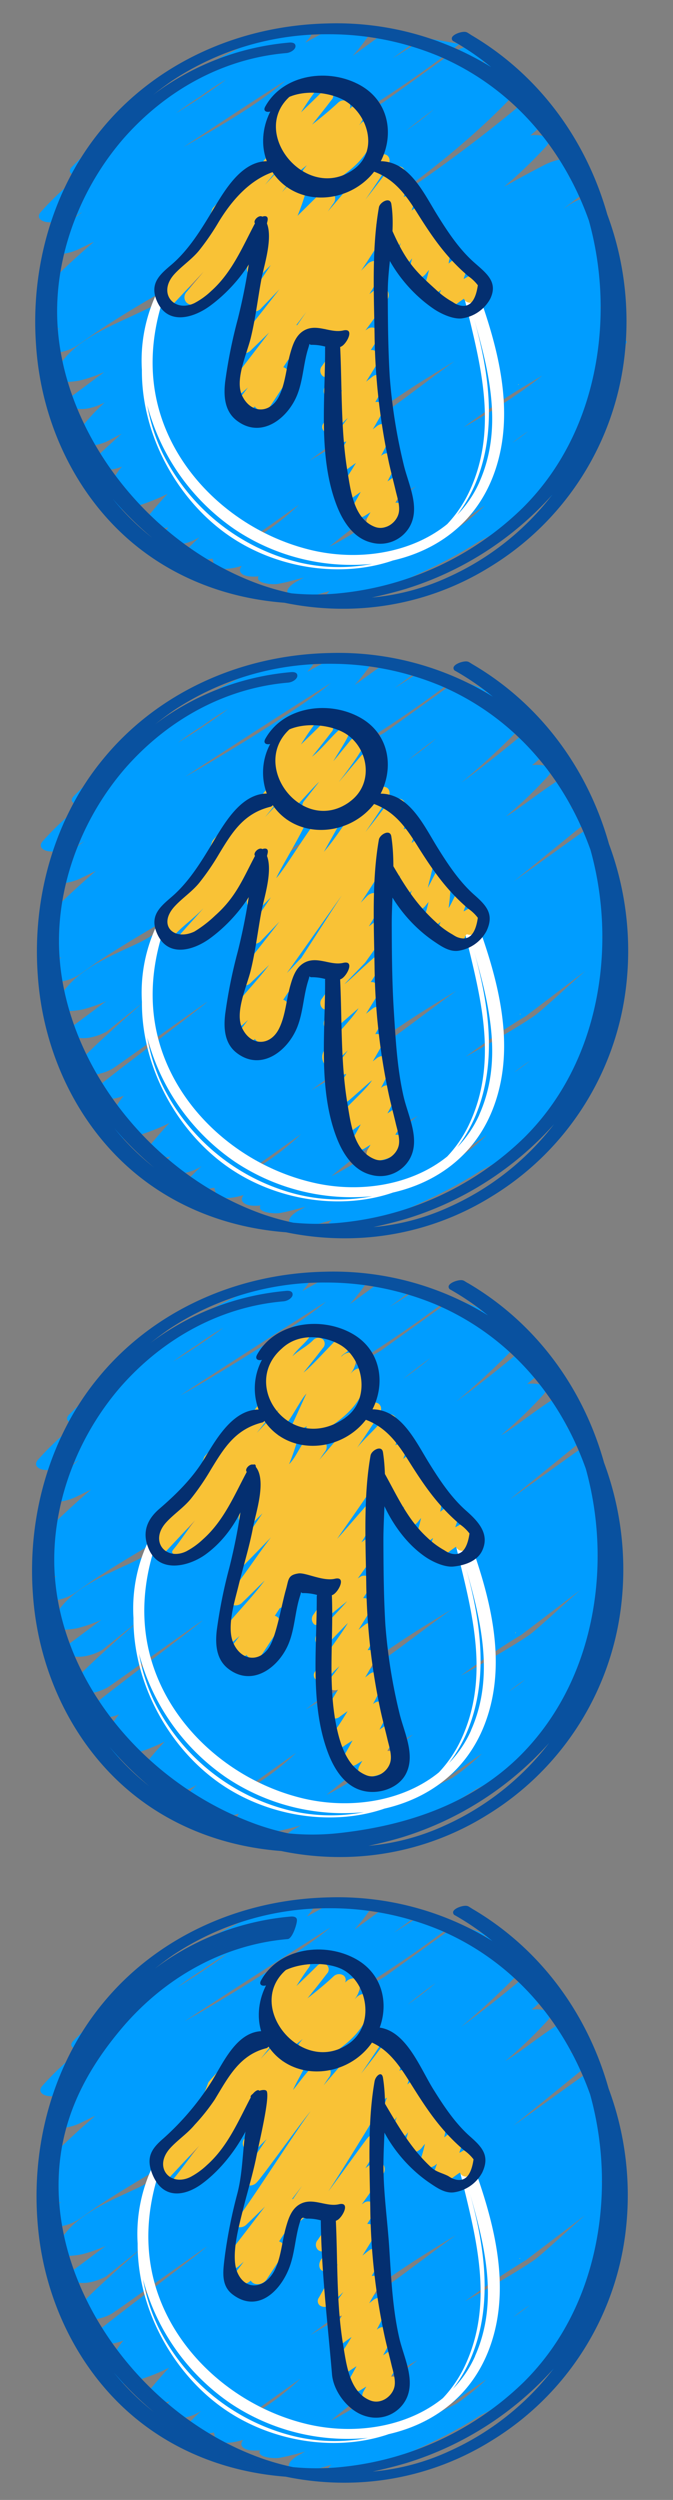 <svg xmlns="http://www.w3.org/2000/svg" viewBox="0 0 168 624"><rect x="0" y="0" width="168" height="624" fill="#808080" stroke="none"/><defs><style>.cls-1{fill:#009dff;}.cls-2{fill:#09519f;}.cls-3{fill:#f9c236;}.cls-4{fill:#fff;}.cls-5{fill:#042f70;}</style></defs><title>pulou</title><g id="Camada_6" data-name="Camada 6"><path class="cls-1" d="M150.76,93.65a31,31,0,0,0,5.69-8.29,3.17,3.17,0,0,1-.31-.94c-.1-.65-.22-1.3-.33-1.95l-.45-.13c.11-.21.21-.42.31-.63-.35-1.84-.76-3.67-1.2-5.49a11.49,11.49,0,0,0-2.31.12,20.47,20.47,0,0,0-2.4.5c1.29-1.37,2.57-2.75,3.8-4.18q-.49-1.83-1-3.66a8.09,8.09,0,0,0-1.1-.06c.28-.31.55-.64.82-1-.66-2.37-1.33-4.74-1.95-7.13l-.47.09.41-.3a103.41,103.41,0,0,1-2.41-11.55,12.88,12.88,0,0,0-6,2.25l-1.3.9c1.9-1.5,3.8-2.9,5.7-4.4,1.1-.9,1.9-2.5.1-3.1a8.2,8.2,0,0,0-4.4-.1c.5-.5,1.1-1,1.6-1.5,1-.9,2-2.4.1-3.1-2.5-.9-5.7.1-8,1.3-3.3,1.7-6.6,3.5-9.8,5.3a113.24,113.24,0,0,0,10.6-10.2c1.3-1.5-.3-2.5-1.6-2.6a10.45,10.45,0,0,0-2.5,0c2-1.62,3.89-3.28,5.76-5q-2.94-2.26-5.82-4.59a377.87,377.87,0,0,1-31.54,23.9c-2.7,1.7-5.3,3.4-8,5.1,13.2-9.23,26-19.16,37-31.14l-.18-.15a2.87,2.87,0,0,1-1.11-2.7h-.07a11.56,11.56,0,0,0-3.2.1,15.92,15.92,0,0,0,1.3-2.2c1.2-2.2-4-2-4.8-1.8a8.33,8.33,0,0,0-1.5.4c.6-.6,1.3-1.2,1.9-1.8a1.32,1.32,0,0,0,.49-1.22L120,12.12l-2.82-.64a13.2,13.2,0,0,0-4.82,2.07c-5.6,4-11.1,8-16.7,12-1.5.9-3,1.7-4.5,2.5-9.4,5.3-18.4,11.2-27.6,16.8l-3.1,1.8.3-.2C78.88,34.79,97.9,24.37,114.65,11c-2.92-.59-5.86-1.1-8.81-1.52-2.57,1.82-5.25,3.47-7.88,5.12,2.3-1.7,4.7-3.4,6.9-5.2l.05,0c-2.8-.38-5.6-.67-8.4-.85l-1-.06-7.47,5.46a48.28,48.28,0,0,0,4.39-5.67c-1.87-.14-3.74-.32-5.6-.61a20.94,20.94,0,0,1-3.42-.92c-2.39,1.26-4.78,2.57-7.17,3.9.3-.4.7-.8,1-1.2,2.9-3.7-6.3-2.1-7.3-1.7a125.77,125.77,0,0,0-27.5,14.2,150.85,150.85,0,0,0-24.4,19.6c-1.5,1.5.1,2.2,1.6,2.5a71,71,0,0,0-9.4,8.8c-1.4,1.5.2,2.5,1.6,2.6a11.46,11.46,0,0,0,7-1.5c.6-.3,1.1-.7,1.7-1a74.86,74.86,0,0,0-9,7.9c-1.4,1.4.4,2.5,1.6,2.6a13.26,13.26,0,0,0,7-1.5c1.1-.5,2.2-1.1,3.3-1.6-4.3,3.7-8.6,7.7-12.6,11.8-1.4,1.4.4,2.5,1.6,2.6a6.7,6.7,0,0,0,2,0c-1.5,1.5-2.9,3.1-4.3,4.7s.3,2.5,1.6,2.6a10.75,10.75,0,0,0,3.1-.1c-1.3.9-2.7,1.8-4,2.8-1.9,1.4-1.3,3.1.9,3.3a11.78,11.78,0,0,0,8.1-2.2l4-2.8c11.9-8,24.7-14.7,37.2-21.7-4.6,3.6-9.3,7.2-14,10.6-4.4,2.3-8.9,4.5-13.4,6.6-7,3.3-16.8,7.1-19.9,14.9-1.1,2.8,5.4,1.7,6.3,1.5a35.74,35.74,0,0,0,6-2.1c-2.6,1.9-5.2,3.9-7.8,5.8-1.2.8-1.9,2.5-.1,3.1,2.5.9,5.79-.1,8-1.3a53.31,53.31,0,0,0-7.29,8.2c-1.1,1.5.1,2.4,1.7,2.6a12.2,12.2,0,0,0,7-1.5c.9-.5,1.9-1,2.8-1.5-2.3,2.1-4.6,4.2-6.9,6.4-1.4,1.4.4,2.5,1.7,2.6a10.75,10.75,0,0,0,5.3-.8,18.32,18.32,0,0,0-4.1,8.8c-.5,2.9,4.9,1.9,6.3,1.5a48.51,48.51,0,0,0,9.2-3.5c-1.8,1.9-3.5,3.9-5.2,6-1.2,1.5.2,2.5,1.7,2.6a11.83,11.83,0,0,0,3.7-.2,10.7,10.7,0,0,0-1.4,1.6c-1.3,1.5.3,2.5,1.7,2.6a11.46,11.46,0,0,0,7-1.5l.5-.3c-1.1,1-2.2,2.1-3.3,3.2-1.4,1.4.4,2.5,1.7,2.6a10.85,10.85,0,0,0,4-.3c.2,0,.5-.1.8-.1l.3,1.2c.7,2.1,4.9,1.2,6.3.8l.7-.2c-1.2,1.5.2,2.4,1.7,2.6a10.46,10.46,0,0,0,2.5,0c-1,1.9,3.8,2.1,4.8,1.9,2.2-.4,4.4-1,6.5-1.6-.6.3-1.2.7-1.8,1-.9.5-3.3,2.1-1.9,3.4s4.3.7,5.9.2,2.9-.8,4.3-1.3c-.8.7-1.3,1.6-.5,2.4,1.8,1.6,5.5.5,7.4-.3,10.6-4.1,21-8.4,30.3-14.4,1.8-.9,3.6-1.9,5.4-2.9,11.1-6.2,22.6-14.7,26.8-27.4.7-2-1.9-2.1-4.5-1.7a45.68,45.68,0,0,0,5.4-6.9C153.76,94.25,152.56,93.65,150.76,93.65Zm-42.4-66.4c-2.2,1.9-4.6,3.7-7,5.4C103.66,30.75,106,29,108.36,27.25Zm-58.3-3.2a70.58,70.58,0,0,1,6.4-4.2c-4,3-8.3,5.8-12.5,8.4C46,26.75,48,25.35,50.06,24.05Zm-4.3,12.7c8.5-5.6,17-11.3,25.6-16.7-6.8,5.8-14.7,10.4-22.3,14.8Zm18.3,97.4c.1-.2.1-.5.2-.8l10.4-7.4A64,64,0,0,1,64.06,134.15Zm13.1-19.1c7.6-5.7,15.2-11.3,23.1-16.6,4.3-2.9,8.8-5.6,13.2-8.3-4.3,3.1-8.5,6.3-12.8,9.5l-3.7,2.7c-4.2,3-8.5,5.9-12.9,8.6C81.76,112.35,79.46,113.65,77.16,115.05Zm5.1,21.4a146.72,146.72,0,0,1,21.6-15.1C97.16,126.75,90.06,132.55,82.26,136.45Zm31.3-4.2-6,3c4.6-2.9,9.1-6,13.5-9.1A55.47,55.47,0,0,1,113.56,132.25Zm14.3-21.7c1.3-1,2.6-2,4-2.9C130.56,108.65,129.26,109.65,127.86,110.55Zm1.3-12.2c-4.3,3-8.8,5.7-13.4,8.3,4.9-3.6,9.9-7.1,15.1-10.2l4.5-2.7C133.26,95.45,131.16,97,129.16,98.35Z"/><path class="cls-2" d="M14.26,77.75c0-15.3,6.1-31.1,16.6-43.2,10.9-12.4,25.3-20,40.6-21.3,1.2-.1,2.4-1,2.3-1.8,0-.3-.2-1-1.8-.8a65.91,65.91,0,0,0-33.7,13c1.5-1.2,3.1-2.4,4.7-3.5A69.86,69.86,0,0,1,82,8.55a71.18,71.18,0,0,1,27.6,5.5c17.3,7.4,30.6,21.9,37.4,41a81.45,81.45,0,0,1,2.4,31.1c-1.9,16.1-8.4,30.2-19,40.7A76.12,76.12,0,0,1,85.56,148a60.86,60.86,0,0,1-12.8.1,61.81,61.81,0,0,1-8.4-2.4C35.76,135.15,14.26,106.05,14.26,77.75ZM38,134.25a61.2,61.2,0,0,1-9.9-9.8A83.34,83.34,0,0,0,38,134.25Zm54.8,14.9c2.8-.6,5.6-1.3,8.3-2.1a81.34,81.34,0,0,0,36.8-23.6,68.13,68.13,0,0,1-26,20.6A57.56,57.56,0,0,1,92.76,149.15Zm24.7-140.5-.8-.5a1.55,1.55,0,0,0-.8-.2c-1.1,0-2.9.7-3.1,1.5a.79.79,0,0,0,.5.9,66.64,66.64,0,0,1,9.3,6.4,73.52,73.52,0,0,0-40.8-10.9c-22.6.5-43.2,10.2-56.5,26.5C13.56,46.55,7.56,66.15,9,86.15c1.3,19.8,10.3,38,24.5,49.7,10.2,8.4,23.1,13.5,37.5,14.6a71.64,71.64,0,0,0,14.6,1.5,69.3,69.3,0,0,0,36.8-10.5,71,71,0,0,0,33.5-52.6,76.38,76.38,0,0,0-4.3-35.3C146.16,34.35,134.06,18.35,117.46,8.65Z"/><path class="cls-3" d="M58.26,80.75h0c0,.1-.1.1-.1.2C58.16,80.85,58.26,80.85,58.26,80.75Z"/><path class="cls-3" d="M129.46,95.85v.2h-.2C129.36,96.05,129.36,96,129.46,95.85Z"/><path class="cls-1" d="M147.72,260.19a45.68,45.68,0,0,0,5.4-6.9c1.1-1.9-.1-2.5-1.9-2.5a32.85,32.85,0,0,0,4.8-6.52c0-1.23,0-2.47,0-3.7,0-.34,0-.68,0-1l-.22-.06c.07-.14.14-.28.2-.41q-.07-2.79-.34-5.62a10.62,10.62,0,0,0-3.07,0,20.47,20.47,0,0,0-2.4.5c1.6-1.7,3.2-3.4,4.7-5.2a2.82,2.82,0,0,0,.18-.25c-.09-.6-.18-1.19-.28-1.79a3.38,3.38,0,0,0-1.5-.56,6.6,6.6,0,0,0-1.4-.1c.78-.87,1.54-1.81,2.26-2.77q-.57-2.8-1.3-5.58a25.36,25.36,0,0,0-2.56.35q1.13-.78,2.23-1.59c-.78-2.81-1.67-5.58-2.67-8.28-.48-.65-.95-1.3-1.39-1.94-1.47.23-2.51,1.06-4.17,2.22L128.25,220c1.9-1.5,16.57-13.51,18.47-15a4.13,4.13,0,0,0,.59-.6,3,3,0,0,1-.19-2.38l-.3-.12a8.2,8.2,0,0,0-4.4-.1c.5-.5,1.1-1,1.6-1.5,1-.9,2-2.4.1-3.1-2.5-.9-1.6-4.08-3.9-2.88-3.3,1.7-10.7,7.68-13.9,9.48a113.24,113.24,0,0,0,10.6-10.2c1.3-1.5-.3-2.5-1.6-2.6a10.45,10.45,0,0,0-2.5,0c1.87-1.54,3.69-3.15,5.47-4.8a50.18,50.18,0,0,0-4.74-5.48c-6,5.13-12.11,10-18.4,14.65A192.37,192.37,0,0,0,131.5,180a1.29,1.29,0,0,0,.33-.91,41.4,41.4,0,0,0-3.4-2.72,11.26,11.26,0,0,0-2.81.13,14.53,14.53,0,0,0,.89-1.43,40.07,40.07,0,0,0-4.61-2.52,7.27,7.27,0,0,0-1.27.35c.21-.21.44-.42.67-.64l-.07,0a59.54,59.54,0,0,0-6.77-2.48,13.15,13.15,0,0,0-1.63,1c-5.6,4-11.1,8-16.7,12-1.5.9-3,1.7-4.5,2.5-9.4,5.3-18.4,11.2-27.6,16.8l-3.1,1.8.3-.2c17.51-11.28,35.86-21.38,52.2-34.16-2.75-.79-5.56-1.44-8.38-2-2.18,1.48-4.41,2.88-6.61,4.26,2-1.45,4-2.9,5.89-4.4-2.87-.56-5.75-1-8.62-1.54L88.52,171a48.24,48.24,0,0,0,4.42-5.72c-2.05-.36-4.1-.74-6.12-1.17a3.17,3.17,0,0,1-1.73-.95l-.27.13c-2.7,1.4-5.4,2.9-8.1,4.4.3-.4.7-.8,1-1.2,2.9-3.7-6.3-2.1-7.3-1.7A125.77,125.77,0,0,0,42.92,179a150.85,150.85,0,0,0-24.4,19.6c-1.5,1.5.1,2.2,1.6,2.5a71,71,0,0,0-9.4,8.8c-1.4,1.5.2,2.5,1.6,2.6a11.46,11.46,0,0,0,7-1.5c.6-.3,1.1-.7,1.7-1a74.86,74.86,0,0,0-9,7.9c-1.4,1.4.4,2.5,1.6,2.6a13.26,13.26,0,0,0,7-1.5c1.1-.5,2.2-1.1,3.3-1.6-4.3,3.7-8.6,7.7-12.6,11.8-1.4,1.4.4,2.5,1.6,2.6a6.69,6.69,0,0,0,2,0c-1.5,1.5-2.9,3.1-4.3,4.7s.3,2.5,1.6,2.6a10.75,10.75,0,0,0,3.1-.1c-1.3.9-2.7,1.8-4,2.8-1.9,1.4-1.3,3.1.9,3.3a11.78,11.78,0,0,0,8.1-2.2l4-2.8C36.22,232.09,67,215,79.54,208c-4.6,3.6-30.09,17.85-34.79,21.25-4.4,2.3-6.13,4.24-10.63,6.34-7,3.3-16.8,7.1-19.9,14.9-1.1,2.8,5.4,1.7,6.3,1.5a35.74,35.74,0,0,0,6-2.1c-2.6,1.9-5.2,3.9-7.8,5.8-1.2.8-1.9,2.5-.1,3.1,2.5.9,5.8-.1,8-1.3l9-7.21c-2.7,2.5-14.1,12.31-16.3,15.41-1.1,1.5.1,2.4,1.7,2.6a12.2,12.2,0,0,0,7-1.5c.9-.5,22.86-16.25,23.76-16.75-2.3,2.1-25.56,19.45-27.86,21.65-1.4,1.4.4,2.5,1.7,2.6a10.75,10.75,0,0,0,5.3-.8,18.32,18.32,0,0,0-4.1,8.8c-.5,2.9,4.9,1.9,6.3,1.5a48.51,48.51,0,0,0,9.2-3.5c-1.8,1.9-3.5,3.9-5.2,6-1.2,1.5.2,2.5,1.7,2.6a11.83,11.83,0,0,0,3.7-.2,10.7,10.7,0,0,0-1.4,1.6c-1.3,1.5.3,2.5,1.7,2.6a11.46,11.46,0,0,0,7-1.5l.5-.3c-1.1,1-2.2,2.1-3.3,3.2-1.4,1.4.4,2.5,1.7,2.6a10.85,10.85,0,0,0,4-.3c.2,0,.5-.1.8-.1l.3,1.2c.7,2.1,4.9,1.2,6.3.8l.7-.2c-1.2,1.5.2,2.4,1.7,2.6a10.45,10.45,0,0,0,2.5,0c-1,1.9,3.8,2.1,4.8,1.9,2.2-.4,4.4-1,6.5-1.6-.6.3-1.2.7-1.8,1-.9.5-3.3,2.1-1.9,3.4s4.3.7,5.9.2,2.9-.8,4.3-1.3c-.8.7-1.3,1.6-.5,2.4,1.8,1.6,5.5.5,7.4-.3,10.6-4.1,21-8.4,30.3-14.4,1.8-.9,3.6-1.9,5.4-2.9,11.1-6.2,22.6-14.7,26.8-27.4C152.92,259.89,150.32,259.79,147.72,260.19Zm-97.2-79a70.58,70.58,0,0,1,6.4-4.2c-4,3-8.3,5.8-12.5,8.4C46.42,183.89,48.42,182.49,50.52,181.19Zm-4.3,12.7c8.5-5.6,27.75-18,36.35-23.39-6.8,5.8-25.45,17.09-33,21.49Zm18.3,97.4c.1-.2.1-.5.2-.8l10.4-7.4A64,64,0,0,1,64.52,291.29Zm44.3-106.9c-2.2,1.9-4.6,3.7-7,5.4C104.12,187.89,106.42,186.09,108.82,184.39Zm-31.2,87.8c7.6-5.7,15.2-11.3,23.1-16.6,4.3-2.9,8.8-5.6,13.2-8.3-4.3,3.1-8.5,6.3-12.8,9.5l-3.7,2.7c-4.2,3-8.5,5.9-12.9,8.6C82.22,269.49,79.92,270.79,77.62,272.19Zm5.1,21.4a146.73,146.73,0,0,1,21.6-15.1C97.62,283.89,90.52,289.69,82.72,293.59Zm31.3-4.2-6,3c4.6-2.9,9.1-6,13.5-9.1A55.47,55.47,0,0,1,114,289.39Zm14.3-21.7c1.3-1,2.6-2,4-2.9C131,265.79,129.72,266.79,128.32,267.69Zm5.13-14.17c-4.3,3-12.63,7.67-17.23,10.27,4.9-3.6,9.9-7.1,15.1-10.2l14.93-11.34C144.15,243.95,135.45,252.12,133.45,253.52Z"/><path class="cls-1" d="M83.29,220.24c-.28.21-.53.39-.72.51Z"/><path class="cls-2" d="M14.72,234.89c0-15.3,6.1-31.1,16.6-43.2,10.9-12.4,25.3-20,40.6-21.3,1.2-.1,2.4-1,2.3-1.8,0-.3-.2-1-1.8-.8a65.91,65.91,0,0,0-33.7,13c1.5-1.2,3.1-2.4,4.7-3.5a69.86,69.86,0,0,1,39-11.6,71.18,71.18,0,0,1,27.6,5.5c17.3,7.4,30.6,21.9,37.4,41a81.45,81.45,0,0,1,2.4,31.1c-1.9,16.1-8.4,30.2-19,40.7A76.12,76.12,0,0,1,86,305.09a60.86,60.86,0,0,1-12.8.1,61.81,61.81,0,0,1-8.4-2.4C36.22,292.29,14.72,263.19,14.72,234.89Zm23.7,56.5a61.2,61.2,0,0,1-9.9-9.8A83.34,83.34,0,0,0,38.42,291.39Zm54.8,14.9c2.8-.6,5.6-1.3,8.3-2.1a81.34,81.34,0,0,0,36.8-23.6,68.13,68.13,0,0,1-26,20.6A57.56,57.56,0,0,1,93.22,306.29Zm24.7-140.5-.8-.5a1.55,1.55,0,0,0-.8-.2c-1.1,0-2.9.7-3.1,1.5a.79.79,0,0,0,.5.9,66.64,66.64,0,0,1,9.3,6.4A73.52,73.52,0,0,0,82.22,163c-22.6.5-43.2,10.2-56.5,26.5C14,203.69,8,223.29,9.42,243.29c1.3,19.8,10.3,38,24.5,49.7,10.2,8.4,23.1,13.5,37.5,14.6a71.64,71.64,0,0,0,14.6,1.5,69.3,69.3,0,0,0,36.8-10.5,71,71,0,0,0,33.5-52.6,76.38,76.38,0,0,0-4.3-35.3C146.62,191.49,134.52,175.49,117.92,165.79Z"/><path class="cls-3" d="M58.72,237.89h0c0,.1-.1.1-.1.2C58.62,238,58.72,238,58.72,237.89Z"/><path class="cls-3" d="M129.92,253v.2h-.2C129.82,253.19,129.82,253.09,129.92,253Z"/><path class="cls-1" d="M146.54,414.63a45.68,45.68,0,0,0,5.4-6.9c1.1-1.9-.1-2.5-1.9-2.5a32.85,32.85,0,0,0,4.8-6.52c0-1.23,0-2.47,0-3.7,0-.34,0-.68,0-1l-.22-.06c.07-.14.14-.28.2-.41q-.07-2.79-.34-5.62a10.62,10.62,0,0,0-3.07,0,20.47,20.47,0,0,0-2.4.5c1.6-1.7,3.2-3.4,4.7-5.2a2.82,2.82,0,0,0,.18-.25c-.09-.6-.18-1.19-.28-1.79a3.38,3.38,0,0,0-1.5-.56,6.6,6.6,0,0,0-1.4-.1c.78-.87,1.54-1.81,2.26-2.77q-.57-2.8-1.3-5.58a25.36,25.36,0,0,0-2.56.35q1.13-.78,2.23-1.59c-.78-2.81-1.67-5.58-2.67-8.28-.48-.65-.95-1.3-1.39-1.94-1.47.23-2.51,1.06-4.17,2.22l-16.07,11.51c1.9-1.5,16.57-13.51,18.47-15a4.13,4.13,0,0,0,.59-.6,3,3,0,0,1-.19-2.38l-.3-.12a8.2,8.2,0,0,0-4.4-.1c.5-.5,1.1-1,1.6-1.5,1-.9,2-2.4.1-3.1-2.5-.9-1.6-4.08-3.9-2.88-3.3,1.7-10.7,7.68-13.9,9.48a113.24,113.24,0,0,0,10.6-10.2c1.3-1.5-.3-2.5-1.6-2.6a10.45,10.45,0,0,0-2.5,0c1.87-1.54,3.69-3.15,5.47-4.8a50.18,50.18,0,0,0-4.74-5.48c-6,5.13-12.11,10-18.4,14.65a192.37,192.37,0,0,0,16.35-15.36,1.29,1.29,0,0,0,.33-.91,41.4,41.4,0,0,0-3.4-2.72,11.26,11.26,0,0,0-2.81.13,14.53,14.53,0,0,0,.89-1.43,40.07,40.07,0,0,0-4.61-2.52,7.27,7.27,0,0,0-1.27.35c.21-.21.44-.42.67-.64l-.07,0a59.54,59.54,0,0,0-6.77-2.48,13.15,13.15,0,0,0-1.63,1c-5.6,4-11.1,8-16.7,12-1.5.9-3,1.7-4.5,2.5-9.4,5.3-18.4,11.2-27.6,16.8l-3.1,1.8.3-.2c17.51-11.28,35.86-21.38,52.2-34.16-2.75-.79-5.56-1.44-8.38-2-2.18,1.48-4.41,2.88-6.61,4.26,2-1.45,4-2.9,5.89-4.4-2.87-.56-5.75-1-8.62-1.54l-7.17,5.24a48.24,48.24,0,0,0,4.42-5.72c-2.05-.36-4.1-.74-6.12-1.17a3.17,3.17,0,0,1-1.73-.95l-.27.13c-2.7,1.4-5.4,2.9-8.1,4.4.3-.4.7-.8,1-1.2,2.9-3.7-6.3-2.1-7.3-1.7a125.77,125.77,0,0,0-27.5,14.2A150.85,150.85,0,0,0,17.34,353c-1.5,1.5.1,2.2,1.6,2.5a71,71,0,0,0-9.4,8.8c-1.4,1.5.2,2.5,1.6,2.6a11.46,11.46,0,0,0,7-1.5c.6-.3,1.1-.7,1.7-1a74.86,74.86,0,0,0-9,7.9c-1.4,1.4.4,2.5,1.6,2.6a13.26,13.26,0,0,0,7-1.5c1.1-.5,2.2-1.1,3.3-1.6-4.3,3.7-8.6,7.7-12.6,11.8-1.4,1.4.4,2.5,1.6,2.6a6.69,6.69,0,0,0,2,0c-1.5,1.5-2.9,3.1-4.3,4.7s.3,2.5,1.6,2.6a10.75,10.75,0,0,0,3.1-.1c-1.3.9-2.7,1.8-4,2.8-1.9,1.4-1.3,3.1.9,3.3a11.78,11.78,0,0,0,8.1-2.2l4-2.8c11.9-8,42.72-25.09,55.22-32.09-4.6,3.6-30.09,17.85-34.79,21.25-4.4,2.3-6.13,4.24-10.63,6.34-7,3.3-16.8,7.1-19.9,14.9-1.1,2.8,5.4,1.7,6.3,1.5a35.74,35.74,0,0,0,6-2.1c-2.6,1.9-5.2,3.9-7.8,5.8-1.2.8-1.9,2.5-.1,3.1,2.5.9,5.8-.1,8-1.3l9-7.21c-2.7,2.5-14.1,12.31-16.3,15.41-1.1,1.5.1,2.4,1.7,2.6a12.2,12.2,0,0,0,7-1.5c.9-.5,22.86-16.25,23.76-16.75-2.3,2.1-25.56,19.45-27.86,21.65-1.4,1.4.4,2.5,1.7,2.6a10.75,10.75,0,0,0,5.3-.8,18.32,18.32,0,0,0-4.1,8.8c-.5,2.9,4.9,1.9,6.3,1.5a48.51,48.51,0,0,0,9.2-3.5c-1.8,1.9-3.5,3.9-5.2,6-1.2,1.5.2,2.5,1.7,2.6a11.83,11.83,0,0,0,3.7-.2,10.7,10.7,0,0,0-1.4,1.6c-1.3,1.5.3,2.5,1.7,2.6a11.46,11.46,0,0,0,7-1.5l.5-.3c-1.1,1-2.2,2.1-3.3,3.2-1.4,1.4.4,2.5,1.7,2.6a10.85,10.85,0,0,0,4-.3c.2,0,.5-.1.8-.1l.3,1.2c.7,2.1,4.9,1.2,6.3.8l.7-.2c-1.2,1.5.2,2.4,1.7,2.6a10.45,10.45,0,0,0,2.5,0c-1,1.9,3.8,2.1,4.8,1.9,2.2-.4,4.4-1,6.5-1.6-.6.3-1.2.7-1.8,1-.9.5-3.3,2.1-1.9,3.4s4.3.7,5.9.2,2.9-.8,4.3-1.3c-.8.7-1.3,1.6-.5,2.4,1.8,1.6,5.5.5,7.4-.3,10.6-4.1,21-8.4,30.3-14.4,1.8-.9,3.6-1.9,5.4-2.9,11.1-6.2,22.6-14.7,26.8-27.4C151.74,414.33,149.14,414.23,146.54,414.63Zm-97.2-79a70.58,70.58,0,0,1,6.4-4.2c-4,3-8.3,5.8-12.5,8.4C45.24,338.33,47.24,336.93,49.34,335.63ZM45,348.33c8.5-5.6,27.75-18,36.35-23.39-6.8,5.8-25.45,17.09-33,21.49Zm18.3,97.4c.1-.2.1-.5.2-.8l10.4-7.4A64,64,0,0,1,63.34,445.73Zm44.3-106.9c-2.2,1.9-4.6,3.7-7,5.4C102.94,342.33,105.24,340.53,107.64,338.83Zm-31.2,87.8c7.6-5.7,15.2-11.3,23.1-16.6,4.3-2.9,8.8-5.6,13.2-8.3-4.3,3.1-8.5,6.3-12.8,9.5l-3.7,2.7c-4.2,3-8.5,5.9-12.9,8.6C81,423.93,78.74,425.23,76.44,426.63Zm5.1,21.4a146.73,146.73,0,0,1,21.6-15.1C96.44,438.33,89.34,444.13,81.54,448Zm31.3-4.2-6,3c4.6-2.9,9.1-6,13.5-9.1A55.47,55.47,0,0,1,112.84,443.83Zm14.3-21.7c1.3-1,2.6-2,4-2.9C129.84,420.23,128.54,421.23,127.14,422.13ZM132.26,408c-4.3,3-12.63,7.67-17.23,10.27,4.9-3.6,9.9-7.1,15.1-10.2l14.93-11.34C143,398.39,134.26,406.56,132.26,408Z"/><path class="cls-1" d="M82.1,374.68c-.28.21-.53.39-.72.51Z"/><path class="cls-2" d="M13.54,389.33c0-15.3,6.1-31.1,16.6-43.2,10.9-12.4,25.3-20,40.6-21.3,1.2-.1,2.4-1,2.3-1.8,0-.3-.2-1-1.8-.8a65.91,65.91,0,0,0-33.7,13c1.5-1.2,3.1-2.4,4.7-3.5a69.86,69.86,0,0,1,39-11.6,71.18,71.18,0,0,1,27.6,5.5c17.3,7.4,30.6,21.9,37.4,41a81.45,81.45,0,0,1,2.4,31.1c-1.9,16.1-8.4,30.2-19,40.7-11.9,11.7-27.8,17.2-44.8,19.1a60.86,60.86,0,0,1-12.8.1,61.81,61.81,0,0,1-8.4-2.4C35,444.73,13.54,417.63,13.54,389.33Zm23.7,56.5a61.2,61.2,0,0,1-9.9-9.8A83.34,83.34,0,0,0,37.24,445.83ZM92,460.73c2.8-.6,5.6-1.3,8.3-2.1a81.34,81.34,0,0,0,36.8-23.6,68.13,68.13,0,0,1-26,20.6A57.56,57.56,0,0,1,92,460.73Zm24.7-140.5-.8-.5a1.55,1.55,0,0,0-.8-.2c-1.1,0-2.9.7-3.1,1.5a.79.79,0,0,0,.5.9,66.64,66.64,0,0,1,9.3,6.4A73.52,73.52,0,0,0,81,317.43c-22.6.5-43.2,10.2-56.5,26.5-11.7,14.2-17.7,33.8-16.3,53.8,1.3,19.8,10.3,38,24.5,49.7,10.2,8.4,23.1,13.5,37.5,14.6a71.64,71.64,0,0,0,14.6,1.5,69.3,69.3,0,0,0,36.8-10.5,71,71,0,0,0,33.5-52.6,76.38,76.38,0,0,0-4.3-35.3C145.44,345.93,133.34,329.93,116.74,320.23Z"/><path class="cls-3" d="M57.54,392.33h0c0,.1-.1.1-.1.2C57.44,392.43,57.54,392.43,57.54,392.33Z"/><path class="cls-3" d="M128.74,407.43v.2h-.2C128.64,407.63,128.64,407.53,128.74,407.43Z"/><path class="cls-1" d="M147.62,570.81a45.68,45.68,0,0,0,5.4-6.9c1.1-1.9-.1-2.5-1.9-2.5a32.85,32.85,0,0,0,4.8-6.52c0-1.23,0-2.47,0-3.7,0-.34,0-.68,0-1l-.22-.06c.07-.14.14-.28.2-.41q-.07-2.79-.34-5.62a10.62,10.62,0,0,0-3.07,0,20.47,20.47,0,0,0-2.4.5c1.6-1.7,3.2-3.4,4.7-5.2a2.82,2.82,0,0,0,.18-.25c-.09-.6-.18-1.19-.28-1.79a3.38,3.38,0,0,0-1.5-.56,6.6,6.6,0,0,0-1.4-.1c.78-.87,1.54-1.81,2.26-2.77q-.57-2.8-1.3-5.58a25.36,25.36,0,0,0-2.56.35q1.13-.78,2.23-1.59c-.78-2.81-1.67-5.58-2.67-8.28-.48-.65-.95-1.3-1.39-1.94-1.47.23-2.51,1.06-4.17,2.22l-16.07,11.51c1.9-1.5,16.57-13.51,18.47-15a4.13,4.13,0,0,0,.59-.6,3,3,0,0,1-.19-2.38l-.3-.12a8.2,8.2,0,0,0-4.4-.1c.5-.5,1.1-1,1.6-1.5,1-.9,2-2.4.1-3.1-2.5-.9-1.6-4.08-3.9-2.88-3.3,1.7-10.7,7.68-13.9,9.48a113.24,113.24,0,0,0,10.6-10.2c1.3-1.5-.3-2.5-1.6-2.6a10.45,10.45,0,0,0-2.5,0c1.87-1.54,3.69-3.15,5.47-4.8a50.18,50.18,0,0,0-4.74-5.48c-6,5.13-12.11,10-18.4,14.65a192.37,192.37,0,0,0,16.35-15.36,1.29,1.29,0,0,0,.33-.91,41.4,41.4,0,0,0-3.4-2.72,11.26,11.26,0,0,0-2.81.13,14.53,14.53,0,0,0,.89-1.43,40.07,40.07,0,0,0-4.61-2.52,7.27,7.27,0,0,0-1.27.35c.21-.21.44-.42.67-.64l-.07,0a59.54,59.54,0,0,0-6.77-2.48,13.15,13.15,0,0,0-1.63,1c-5.6,4-11.1,8-16.7,12-1.5.9-3,1.7-4.5,2.5-9.4,5.3-18.4,11.2-27.6,16.8l-3.1,1.8.3-.2c17.51-11.28,35.86-21.38,52.2-34.16-2.75-.79-5.56-1.44-8.38-2-2.18,1.48-4.41,2.88-6.61,4.26,2-1.45,4-2.9,5.89-4.4-2.87-.56-5.75-1-8.62-1.54l-7.17,5.24a48.24,48.24,0,0,0,4.42-5.72c-2.05-.36-4.1-.74-6.12-1.17a3.17,3.17,0,0,1-1.73-.95l-.27.13c-2.7,1.4-5.4,2.9-8.1,4.4.3-.4.7-.8,1-1.2,2.9-3.7-6.3-2.1-7.3-1.7a125.77,125.77,0,0,0-27.5,14.2,150.85,150.85,0,0,0-24.4,19.6c-1.5,1.5.1,2.2,1.6,2.5a71,71,0,0,0-9.4,8.8c-1.4,1.5.2,2.5,1.6,2.6a11.46,11.46,0,0,0,7-1.5c.6-.3,1.1-.7,1.7-1a74.86,74.86,0,0,0-9,7.9c-1.4,1.4.4,2.5,1.6,2.6a13.26,13.26,0,0,0,7-1.5c1.1-.5,2.2-1.1,3.3-1.6-4.3,3.7-8.6,7.7-12.6,11.8-1.4,1.4.4,2.5,1.6,2.6a6.69,6.69,0,0,0,2,0c-1.5,1.5-2.9,3.1-4.3,4.7s.3,2.5,1.6,2.6a10.75,10.75,0,0,0,3.1-.1c-1.3.9-2.7,1.8-4,2.8-1.9,1.4-1.3,3.1.9,3.3a11.78,11.78,0,0,0,8.1-2.2l4-2.8c11.9-8,42.72-25.09,55.22-32.09-4.6,3.6-30.09,17.85-34.79,21.25-4.4,2.3-6.13,4.24-10.63,6.34-7,3.3-16.8,7.1-19.9,14.9-1.1,2.8,5.4,1.7,6.3,1.5a35.74,35.74,0,0,0,6-2.1c-2.6,1.9-5.2,3.9-7.8,5.8-1.2.8-1.9,2.5-.1,3.1,2.5.9,5.8-.1,8-1.3l9-7.21c-2.7,2.5-14.1,12.31-16.3,15.41-1.1,1.5.1,2.4,1.7,2.6a12.2,12.2,0,0,0,7-1.5c.9-.5,22.86-16.25,23.76-16.75-2.3,2.1-25.56,19.45-27.86,21.65-1.4,1.4.4,2.5,1.7,2.6a10.75,10.75,0,0,0,5.3-.8,18.32,18.32,0,0,0-4.1,8.8c-.5,2.9,4.9,1.9,6.3,1.5a48.51,48.51,0,0,0,9.2-3.5c-1.8,1.9-3.5,3.9-5.2,6-1.2,1.5.2,2.5,1.7,2.6a11.83,11.83,0,0,0,3.7-.2,10.7,10.7,0,0,0-1.4,1.6c-1.3,1.5.3,2.5,1.7,2.6a11.46,11.46,0,0,0,7-1.5l.5-.3c-1.1,1-2.2,2.1-3.3,3.2-1.4,1.4.4,2.5,1.7,2.6a10.85,10.85,0,0,0,4-.3c.2,0,.5-.1.8-.1l.3,1.2c.7,2.1,4.9,1.2,6.3.8l.7-.2c-1.2,1.5.2,2.4,1.7,2.6a10.45,10.45,0,0,0,2.5,0c-1,1.9,3.8,2.1,4.8,1.9,2.2-.4,4.4-1,6.5-1.6-.6.3-1.2.7-1.8,1-.9.5-3.3,2.1-1.9,3.4s4.3.7,5.9.2,2.9-.8,4.3-1.3c-.8.7-1.3,1.6-.5,2.4,1.8,1.6,5.5.5,7.4-.3,10.6-4.1,21-8.4,30.3-14.4,1.8-.9,3.6-1.9,5.4-2.9,11.1-6.2,22.6-14.7,26.8-27.4C152.82,570.51,150.22,570.41,147.62,570.81Zm-97.2-79a70.58,70.58,0,0,1,6.4-4.2c-4,3-8.3,5.8-12.5,8.4C46.32,494.51,48.32,493.11,50.42,491.81Zm-4.3,12.7c8.5-5.6,27.75-18,36.35-23.39-6.8,5.8-25.45,17.09-33,21.49Zm18.3,97.4c.1-.2.1-.5.2-.8l10.4-7.4A64,64,0,0,1,64.42,601.91ZM108.72,495c-2.2,1.9-4.6,3.7-7,5.4C104,498.51,106.32,496.71,108.72,495Zm-31.2,87.8c7.6-5.7,15.2-11.3,23.1-16.6,4.3-2.9,8.8-5.6,13.2-8.3-4.3,3.1-8.5,6.3-12.8,9.5l-3.7,2.7c-4.2,3-8.5,5.9-12.9,8.6C82.12,580.11,79.82,581.41,77.52,582.81Zm5.1,21.4a146.73,146.73,0,0,1,21.6-15.1C97.52,594.51,90.42,600.31,82.62,604.21Zm31.3-4.2-6,3c4.6-2.9,9.1-6,13.5-9.1A55.47,55.47,0,0,1,113.92,600Zm14.3-21.7c1.3-1,2.6-2,4-2.9C130.92,576.41,129.62,577.41,128.22,578.31Zm5.13-14.17c-4.3,3-12.63,7.67-17.23,10.27,4.9-3.6,9.9-7.1,15.1-10.2l14.93-11.34C144.05,554.57,135.35,562.74,133.35,564.14Z"/><path class="cls-1" d="M83.19,530.86c-.28.21-.53.39-.72.51Z"/><path class="cls-2" d="M14.62,545.51c0-15.3,6.1-28.1,16.6-40.2,10.9-12.4,25.3-20,40.6-21.3,1.2-.1,2.4-4,2.3-4.8,0-.3-.2-1-1.8-.8a65.91,65.91,0,0,0-33.7,13c1.5-1.2,3.1-2.4,4.7-3.5a69.86,69.86,0,0,1,39-11.6,71.18,71.18,0,0,1,27.6,5.5c17.3,7.4,30.6,21.9,37.4,41a81.45,81.45,0,0,1,2.4,31.1c-1.9,16.1-8.4,30.2-19,40.7a76.12,76.12,0,0,1-44.8,21.1,60.86,60.86,0,0,1-12.8.1,61.81,61.81,0,0,1-8.4-2.4C36.12,602.91,14.62,573.81,14.62,545.51ZM38.32,602a61.2,61.2,0,0,1-9.9-9.8A83.34,83.34,0,0,0,38.32,602Zm54.8,14.9c2.8-.6,5.6-1.3,8.3-2.1a81.34,81.34,0,0,0,36.8-23.6,68.13,68.13,0,0,1-26,20.6A57.56,57.56,0,0,1,93.12,616.91Zm24.7-140.5-.8-.5a1.55,1.55,0,0,0-.8-.2c-1.1,0-2.9.7-3.1,1.5a.79.79,0,0,0,.5.9,66.64,66.64,0,0,1,9.3,6.4,73.52,73.52,0,0,0-40.8-10.9c-22.6.5-43.2,10.2-56.5,26.5-11.7,14.2-17.7,33.8-16.3,53.8,1.3,19.8,10.3,38,24.5,49.7,10.2,8.4,23.1,13.5,37.5,14.6a71.64,71.64,0,0,0,14.6,1.5,69.3,69.3,0,0,0,36.8-10.5,71,71,0,0,0,33.5-52.6,76.38,76.38,0,0,0-4.3-35.3C146.52,502.11,134.42,486.11,117.82,476.41Z"/><path class="cls-3" d="M58.62,548.51h0c0,.1-.1.1-.1.2C58.52,548.61,58.62,548.61,58.62,548.51Z"/><path class="cls-3" d="M129.82,563.61v.2h-.2C129.72,563.81,129.72,563.71,129.82,563.61Z"/></g><g id="Camada_7" data-name="Camada 7"><path class="cls-4" d="M118.92,71.82c-.5-1.36-2.77.3-2.44,1.47l.82,2.84q-.39-1.29-.79-2.55c-.26.14-.61.49-.62.68l.85,3.48c3.62,14.82,7.35,30.14.39,45a30.81,30.81,0,0,1-5.49,8.08c-9.08,7.38-22.43,9.32-34.27,6.41-14.46-3.56-27.31-13.3-34.1-26.08-7.39-13.91-6.34-28.73-.17-42.78.34-.78-.72-.84-1.08-.3a39.23,39.23,0,0,0-6.6,24.25c-.11,15.93,8.45,31.78,20.88,40.79,11.87,8.6,28.11,11.31,41.38,6.93l.36-.13c11.34-2.59,21.11-9.71,25.46-22.17C128.77,102.65,124.22,86.26,118.92,71.82ZM73.68,140.14a51.47,51.47,0,0,1-33.18-27.2,45,45,0,0,1-3.72-11.77,54.24,54.24,0,0,0,21.88,31,52.48,52.48,0,0,0,34.27,8.58A43.47,43.47,0,0,1,73.68,140.14Zm46-19.81a28,28,0,0,1-5.53,8.18,35.61,35.61,0,0,0,5.08-9.2c4.84-12.81,2.7-26.84-.86-39.6C122.19,93.07,125.58,107,119.67,120.33Z"/><path class="cls-3" d="M120.65,68.28a2.27,2.27,0,0,0-2.15-.15h0c-.93.47-1.83,1-2.73,1.5l0-.14c.37-1.08.74-2.17,1.1-3.25a1.46,1.46,0,0,0-.42-1.83c-.89-.62-2.56-.16-3.28.42l-1.2.95a44.9,44.9,0,0,0,.74-5.39,1.38,1.38,0,0,0-.72-1.46,3.31,3.31,0,0,0-3,.64l-.2.18c.3-1.22.53-2.27.74-3.27.24-1.21-.31-1.68-.66-1.86-.9-.45-2.32.13-3.08.79l.66-2.1a1.28,1.28,0,0,0-.41-1.58,2.63,2.63,0,0,0-2.69.35l-.6.5.48-1.41a1.59,1.59,0,0,0-.45-2,2,2,0,0,0-2,0c.19-.57.36-1.14.53-1.71a1.24,1.24,0,0,0-.35-1.31,1.48,1.48,0,0,0-1.15-.34l.73-1c1-1.42.6-2.46-.09-3a2.83,2.83,0,0,0-3.77.91Q94,46.26,91.23,49.82q2.82-4.11,5.46-8.14c.93-1.43.57-2.45-.09-2.93a2.89,2.89,0,0,0-3.75.89c-3.54,4.37-7.22,8.76-11,13.13l1.27-1.85A2.06,2.06,0,0,0,83,48a2.38,2.38,0,0,0-3.21.41l-5.52,5.47a54.54,54.54,0,0,0,2.45-7.41,1.69,1.69,0,0,0-.31-1.73,2.11,2.11,0,0,0,2-.18l.27-.16a2.14,2.14,0,0,0,.18,1.67c.39.65,1.34,1.13,2.7.32,6-3.56,11.66-7.84,12.13-15a1.31,1.31,0,0,0-.74-1.37,2.85,2.85,0,0,0-2.71.62l-.65.65A5.79,5.79,0,0,0,91,27.5a1.35,1.35,0,0,0-.8-1.29,2.71,2.71,0,0,0-2.51.59l-.41.36a1.43,1.43,0,0,0-.3-1.7,2,2,0,0,0-2.61.2c-2.05,1.91-4.24,3.7-6.47,5.44,1.82-2.25,3.38-4.22,4.84-6.14a1.52,1.52,0,0,0,0-2.16,1.79,1.79,0,0,0-2.46.24c-1.72,1.71-3.45,3.37-5.14,5,1-1.6,2-3.11,3.06-4.56a2,2,0,0,0,.14-2.17,1.28,1.28,0,0,0-1.44-.49c-5.53,1.29-9.1,5.59-10.59,12.79a1,1,0,0,0,.84,1.33c-.27.54-.54,1.08-.79,1.64a1.49,1.49,0,0,0,.1,1.69,1.38,1.38,0,0,0,.58.39l-1.42,1.72A73.94,73.94,0,0,0,53.14,51.95l-.1.18a34.71,34.71,0,0,1-7.59,12.49,7.84,7.84,0,0,1-2.56,1.88l-.15.07-.08.14c-.48.81-1,1.62-1.43,2.44a.94.94,0,0,0,.17,1.33,1.14,1.14,0,0,0,.63.18,34.32,34.32,0,0,0-1.63,3.28,1.6,1.6,0,0,0,.47,2.11,2.15,2.15,0,0,0,2.66-.46c2.4-2.58,4.82-5.15,7.3-7.78-1.45,1.73-2.86,3.4-4.2,5a1.94,1.94,0,0,0-.13,2.64,2,2,0,0,0,2.73.18A91.74,91.74,0,0,0,66.68,59.49a50.64,50.64,0,0,1-4.42,6.38,1.87,1.87,0,0,0-.05,2.72,2.36,2.36,0,0,0,3.22-.28l2.17-2.13L62,74.46a2.05,2.05,0,0,0,.15,2.87,2.28,2.28,0,0,0,3.1-.44c1.45-1.49,2.94-3.05,4.5-4.7-3.39,4.43-6.8,8.73-10.19,12.85a1.82,1.82,0,0,0-.08,2.63,2.31,2.31,0,0,0,3.15-.24Q64.9,85.24,67.17,83c-3.36,4.42-6.51,8.52-9.54,12.42A1.85,1.85,0,0,0,57.57,98a2.37,2.37,0,0,0,3.16-.23l1.16-1.05c-.59.79-1.16,1.54-1.72,2.27-1.18,1.52-.45,2.46-.2,2.72a2.75,2.75,0,0,0,3.49-.12l.17-.13a1.79,1.79,0,0,0,1,.8A2.75,2.75,0,0,0,67.71,101l3.91-5.93a2.41,2.41,0,0,0,0-2.84,1.71,1.71,0,0,0-.9-.57c.41-.62.82-1.24,1.22-1.86a3.54,3.54,0,0,0,.83-.51c2.87-2.34,5.74-4.81,8.59-7.38A1.87,1.87,0,0,0,84,84.6L86.1,83l-5.68,8.31a1.8,1.8,0,0,0,.09,2.52,2.09,2.09,0,0,0,2.8-.32l.92-.87c-.91,1.16-1.81,2.23-2.71,3.22s-.89,2.3-.32,2.89,1.67.75,2.84-.23l1.39-1.14c-1.61,2.81-3.19,5.6-4.71,8.32a1.43,1.43,0,0,0,.25,2,2.2,2.2,0,0,0,2.72-.32c1-1,2-2,3.13-3.06-.76,1.09-1.55,2.15-2.38,3.18s-.63,1.87-.18,2.32a2.11,2.11,0,0,0,2.21.36q-1.14,1.89-2.27,3.79a2.42,2.42,0,0,0,.21,3,2,2,0,0,0,2.61-.12l1.84-1.31a63.44,63.44,0,0,1-3.61,5.51,2.32,2.32,0,0,0,0,3.05,2.16,2.16,0,0,0,2.91,0l1.88-1.32c-.65,1.22-1.31,2.42-2,3.59a1.74,1.74,0,0,0,.18,2.22,2.38,2.38,0,0,0,2.83.16l1.43-.89q-.37.66-.75,1.32a2.11,2.11,0,0,0,0,2A1.4,1.4,0,0,0,93,132h0a10.18,10.18,0,0,0,7-2.56,2.48,2.48,0,0,0,1-2.37,2,2,0,0,0-1.37-1.51,2.11,2.11,0,0,0-.94-.07c.59-1,1.19-1.91,1.77-2.88a2.46,2.46,0,0,0-.13-3,2.14,2.14,0,0,0-2.77,0l-.84.55c.71-1.31,1.38-2.63,2-3.94a2.07,2.07,0,0,0-.42-2.58,2.42,2.42,0,0,0-3,0l-.18.13c.87-1.62,1.65-3.25,2.34-4.86a2.17,2.17,0,0,0-.55-2.65,2.31,2.31,0,0,0-2.84.12l-1,.78,2.46-4.28c.71-1.24.15-1.91-.12-2.14a2.22,2.22,0,0,0-1.72-.38c.84-1.46,1.56-2.83,2.2-4.18a1.79,1.79,0,0,0-.41-2.23,2,2,0,0,0-2.47.05c-.53.4-1.07.82-1.62,1.28.87-1.4,1.82-2.93,2.75-4.48a2.41,2.41,0,0,0-.19-3,1.71,1.71,0,0,0-1.39-.42c.6-.91,1.12-1.74,1.61-2.55a2.14,2.14,0,0,0-.13-2.64,1.86,1.86,0,0,0-2.4,0l-.41.27Q94,78.75,96.56,75a2.19,2.19,0,0,0-.11-2.85,1.92,1.92,0,0,0-2.59,0l-1.64,1.24c1.15-1.85,2.2-3.69,3.18-5.57A1.76,1.76,0,0,0,95,65.5a2.65,2.65,0,0,0-3.29.45l-1.57,1.62c2.59-3.82,5-7.68,7.1-11.54l.3-.14Q96.8,58.08,96,60.27a1.62,1.62,0,0,0,.66,2.16,2.4,2.4,0,0,0,2.86-1l.53-.77-1,3c-.49,1.44.32,2,.58,2.14a2.52,2.52,0,0,0,2.94-.92l.3-.39-.12.46q-.32,1.27-.65,2.54c-.34,1.31.35,1.8.66,2a3.44,3.44,0,0,0,3.51-1.1c.26-.34.53-.68.81-1-.29,1.32-.65,2.61-1.07,3.92a1.45,1.45,0,0,0,.42,1.81c.87.6,2.52.15,3.22-.41l.43-.34q-.44,1.22-.87,2.45c-.52,1.5.18,2.19.5,2.41a2.72,2.72,0,0,0,3.16-.47,31.93,31.93,0,0,1,2.94-2.2,1.56,1.56,0,0,0,.94.91,2.68,2.68,0,0,0,3-1.18,8,8,0,0,0,1.51-4.62A1.51,1.51,0,0,0,120.65,68.28Zm-26.09-15,1.89-2.66c-.34.78-.66,1.56-1,2.36A3.35,3.35,0,0,0,94.57,53.28ZM76.48,77.84q-1.15,1.65-2.27,3.3l-.24,0Zm-5.4-36.77a3.28,3.28,0,0,0-.28.37,2.88,2.88,0,0,0-.9.67l-3.73,4,2.95-3.61c.87-.74,1.76-1.46,2.66-2.18Zm4.81,3.32.11.11c-1.09-.49-2.91.32-3.54,1.13-.34.44-1.7,1.9-2.05,2.36.55-.87,2.09-2.74,2.6-3.6a2.82,2.82,0,0,0,.23-.48l.3-.21q1.51-1.2,3.06-2.47L76,42A1.81,1.81,0,0,0,75.89,44.39Z"/><path class="cls-5" d="M74.8,20.63c-7.56,3.45-11.51,13.48-7.56,21C72,50.77,84,51.53,91.31,45.07S99.14,26.49,90,21.32c-7.79-4.42-19.21-2.93-23.76,5.23-1,1.71,1.52,1.73,2.28.58C71.9,22.07,81,22.39,85.73,24.94c6.1,3.29,9,12.69,2.54,17.35-12.52,9-28.34-11.77-13.2-20.13.79-.44.92-2.07-.27-1.53Z"/><path class="cls-5" d="M63.75,55.88c.4.32-1.28,7.64-1.4,8.46a148,148,0,0,1-3,15.34,125,125,0,0,0-3.14,15.61c-.42,3.59-.15,7.38,2.92,9.71,6.11,4.65,12.76-.55,15.11-6.56,1.44-3.69,1.51-7.74,2.7-11.5.58-1.83,0-.77.93-.87a12.45,12.45,0,0,1,3.21.42c1.45.25,2.72.7,4.12,0s3.45-4.7.47-4-6.07-1.47-9.07-.33c-2.56,1-3.43,3.54-4.13,6-1,3.48-1.19,7.49-2.82,10.75-2.19,4.39-7,4.41-9.18-.09-1.94-3.93,1.14-10.44,2.13-14.48,1.19-4.87,1.75-9.82,2.67-14.74.69-3.67,3.66-12.29.3-15.44-.84-.78-2.65,1-1.83,1.7Z"/><path class="cls-5" d="M68.36,40.4C60.94,39,56.28,47.19,53.1,52.48,50.22,57.29,47.17,62.3,42.88,66,40,68.44,37.43,70.58,39,74.74c2.53,6.54,9,4.79,13.29,1.71,6.88-5,12.65-13,14.49-21.32.47-2.14-2.33-.89-2.88.14-3.28,6.14-5.88,12.65-11.21,17.4a18.85,18.85,0,0,1-4.18,3c-5.06,2.41-9.25-2.5-5-7.22,1.88-2.07,4.29-3.64,6.12-5.84a60.84,60.84,0,0,0,5-7.28C58,49.81,62.85,44.19,69.58,42.51c.74-.18.2-1.84-1.22-2.11Z"/><path class="cls-5" d="M81.15,86.91c.06,12.65-1.76,26.91,2.8,39,1.54,4.09,4.2,8.4,8.71,9.51a8.46,8.46,0,0,0,9.69-4.11c2.6-4.85-.5-10.63-1.61-15.48A135.64,135.64,0,0,1,97.29,94c-.42-7-.47-14-.49-21.06s2-14.9.89-22c-.3-1.93-2.88-.47-3.1.81C92.8,61.86,93.33,73.17,93.5,83.37a161.19,161.19,0,0,0,3.56,32c.53,2.44,1.18,4.84,1.75,7.27.39,1.64,1.11,3.78.71,5.47-.55,2.36-3.34,4.43-6,3.38-5.34-2.12-6-9.27-6.84-14.17C85,106.86,85.43,96.07,84.86,85.5c-.13-2.4-3.72-.4-3.71,1.41Z"/><path class="cls-5" d="M92.25,42.47C98,44.18,101,48.14,104.05,53c3.85,6.14,7.29,11.2,12.86,15.94a10.39,10.39,0,0,1,2.37,2.26q-.94,6.52-5.23,4.79a8.25,8.25,0,0,1-1.06-.61,20.77,20.77,0,0,1-4.28-3.18C103.25,67.28,101,65,97,55.42c-.72-1.74-3.26-.47-3,.92,1.61,8.24,7.4,16.1,14.31,20.79,1.75,1.18,4.73,2.58,6.93,2.35a9.56,9.56,0,0,0,7.14-4.9c2-4.18-.91-6.32-3.94-9-3.75-3.3-6.6-7.6-9.22-11.81-3.7-5.94-7.55-14.75-16-13.39-.59.1-2.16,1.71-1,2.06Z"/><path class="cls-4" d="M118.92,229.67c-.5-1.36-2.77.3-2.44,1.47l.82,2.84q-.39-1.29-.79-2.55c-.26.14-.61.49-.62.68l.85,3.48c3.62,14.82,7.35,30.14.39,45a30.81,30.81,0,0,1-5.49,8.08C102.57,296,89.21,298,77.38,295c-14.46-3.56-27.31-13.3-34.1-26.08-7.39-13.91-6.34-28.73-.17-42.78.34-.78-.72-.84-1.08-.3a39.23,39.23,0,0,0-6.6,24.25c-.11,15.93,8.45,31.78,20.88,40.79,11.87,8.6,28.11,11.31,41.38,6.93l.36-.13c11.34-2.59,21.11-9.71,25.46-22.17C128.77,260.49,124.22,244.11,118.92,229.67ZM73.68,298a51.47,51.47,0,0,1-33.18-27.2A45,45,0,0,1,36.78,259a54.24,54.24,0,0,0,21.88,31,52.48,52.48,0,0,0,34.27,8.58A43.47,43.47,0,0,1,73.68,298Zm46-19.81a28,28,0,0,1-5.53,8.18,35.61,35.61,0,0,0,5.08-9.2c4.84-12.81,2.7-26.84-.86-39.6C122.19,250.92,125.58,264.86,119.67,278.17Z"/><path class="cls-3" d="M120.65,226.13a2.27,2.27,0,0,0-2.15-.15h0c-.93.47-1.83,1-2.73,1.5l0-.14c.37-1.08.74-2.17,1.1-3.25a1.46,1.46,0,0,0-.42-1.83c-.89-.62-1.56-.16-2.28.42-.4.32-1.8,3.63-2.2,3.95.36-1.82.61-6.59.74-8.39a1.38,1.38,0,0,0-.72-1.46,3.31,3.31,0,0,0-3,.64c-.07.06-2.14,4.12-2.2,4.18.3-1.22,1.53-6.27,1.74-7.27.24-1.21.69-1.68.34-1.86-.9-.45-2.32.13-3.08.79l.66-2.1a1.28,1.28,0,0,0-.41-1.58,2.63,2.63,0,0,0-2.69.35l-.6.5.48-1.41a1.59,1.59,0,0,0-.45-2,2,2,0,0,0-2,0c.19-.57.36-1.14.53-1.71A1.24,1.24,0,0,0,101,204a1.48,1.48,0,0,0-1.15-.34l.73-1c1-1.42.6-2.46-.09-3a2.83,2.83,0,0,0-3.77.91q-2.67,3.55-5.49,7.11,2.82-4.11,5.46-8.14c.93-1.43.57-2.45-.09-2.93a4.3,4.3,0,0,0-4.75.89c-3.54,4.37-7.22,10.76-11,15.13l3.27-5.85c.9-1.32-.49-1.39-1.11-1.91a3.83,3.83,0,0,0-4.21.41c-1.84,1.82-8,12.06-9.83,13.89,1-2.41,7.12-12.3,7.76-14.82a1.69,1.69,0,0,0-.31-1.73,2.11,2.11,0,0,0,2-.18l.27-.16a2.14,2.14,0,0,0,.18,1.67c.39.65,1.34,1.13,2.7.32,6-3.56,11.66-7.84,12.13-15a1.31,1.31,0,0,0-.74-1.37,2.85,2.85,0,0,0-2.71.62c-.22.22-5.43,6.44-5.65,6.65.82-1.09,6.44-8.26,6.38-9.88a1.35,1.35,0,0,0-.8-1.29,2.71,2.71,0,0,0-2.51.59c-.14.12-4.27,5.24-4.41,5.36.33-.74,4.08-6.36,3.7-6.7-.59-.54-1.73-1.62-2.61-.8-2.05,1.91-4.24,4.7-6.47,6.44,1.82-2.25,3.38-4.22,4.84-6.14a1.52,1.52,0,0,0,0-2.16,1.79,1.79,0,0,0-2.46.24c-1.72,1.71-3.45,3.37-5.14,5,1-1.6,2-3.11,3.06-4.56a2,2,0,0,0,.14-2.17,1.28,1.28,0,0,0-1.44-.49c-5.53,1.29-9.1,5.59-10.59,12.79a1,1,0,0,0,.84,1.33c-.27.54-.54,1.08-.79,1.64a1.49,1.49,0,0,0,.1,1.69,1.38,1.38,0,0,0,.58.39l-1.42,1.72a73.94,73.94,0,0,0-12.43,11.57L53,210a34.71,34.71,0,0,1-7.59,12.49,7.84,7.84,0,0,1-2.56,1.88l-.15.07-.08.14c-.48.81-1,1.62-1.43,2.44a.94.94,0,0,0,.17,1.33,1.14,1.14,0,0,0,.63.18,34.32,34.32,0,0,0-1.63,3.28,1.6,1.6,0,0,0,.47,2.11,2.15,2.15,0,0,0,2.66-.46c2.4-2.58,4.82-4.15,7.3-6.78-1.45,1.73-4.86,5.4-6.2,7-.84,1,.33,1,.87,1.64s2.64-1.07,3.73-1.82a91.74,91.74,0,0,0,17.47-16.13,50.64,50.64,0,0,1-4.42,6.38,1.87,1.87,0,0,0-.05,2.72,2.36,2.36,0,0,0,3.22-.28L67.61,224,62,232.31a2.05,2.05,0,0,0,.15,2.87,2.28,2.28,0,0,0,3.1-.44c1.45-1.49,2.94-3.05,4.5-4.7-3.39,4.43-6.8,8.73-10.19,12.85a1.82,1.82,0,0,0-.08,2.63,2.31,2.31,0,0,0,3.15-.24q2.29-2.19,4.56-4.45c-3.36,4.42-6.51,7.52-9.54,11.42a3.32,3.32,0,0,0-.07,3.63,2.37,2.37,0,0,0,3.16-.23l1.16-1.05c-.59.79-1.16,1.54-1.72,2.27-1.18,1.52-.45,2.46-.2,2.72a2.75,2.75,0,0,0,3.49-.12l.17-.13a1.79,1.79,0,0,0,1,.8c.89.28,5.22,0,6.05-1.24l.91-5.93a2.41,2.41,0,0,0,0-2.84,1.71,1.71,0,0,0-.9-.57c.41-.62.82-1.24,1.22-1.86a3.54,3.54,0,0,0,.83-.51c2.87-2.34,5.74-4.81,8.59-7.38A1.87,1.87,0,0,0,84,242.44l2.11-1.57-5.68,8.31a1.8,1.8,0,0,0,.09,2.52,2.09,2.09,0,0,0,2.8-.32l.92-.87c-.91,1.16-1.81,2.23-2.71,3.22s-.89,2.3-.32,2.89,1.67.75,2.84-.23c.44-.37,5-4.35,5.46-4.74-1.61,2.81-7.26,8.2-8.79,10.92a3,3,0,0,0,.25,3,2.2,2.2,0,0,0,2.72-.32c1-1,2-2,3.13-3.06-.76,1.09-1.55,2.15-2.38,3.18s-.63,1.87-.18,2.32a2.11,2.11,0,0,0,2.21.36q-1.14,1.89-2.27,3.79a2.42,2.42,0,0,0,.21,3,2,2,0,0,0,2.61-.12c.61-.44,5.21-4.63,5.83-5.06-1.16,2-6.34,6.55-7.59,8.26a3.89,3.89,0,0,0,0,4.05,2.16,2.16,0,0,0,2.91,0l1.88-1.32c-.65,1.22-1.31,2.42-2,3.59a1.74,1.74,0,0,0,.18,2.22,2.38,2.38,0,0,0,2.83.16l1.43-.89q-.37.66-.75,1.32a2.11,2.11,0,0,0,0,2,1.4,1.4,0,0,0,1.24.72h0a10.18,10.18,0,0,0,7-2.56,2.48,2.48,0,0,0,1-2.37,2,2,0,0,0-1.37-1.51,2.11,2.11,0,0,0-.94-.07c.59-1,1.19-1.91,1.77-2.88a2.46,2.46,0,0,0-.13-3,2.14,2.14,0,0,0-2.77,0l-.84.55c.71-1.31,1.38-2.63,2-3.94a2.07,2.07,0,0,0-.42-2.58,2.42,2.42,0,0,0-3,0l-.18.13c.87-1.62,1.65-3.25,2.34-4.86a2.17,2.17,0,0,0-.55-2.65,2.31,2.31,0,0,0-2.84.12l-1,.78,2.46-4.28c.71-1.24.15-1.91-.12-2.14a2.22,2.22,0,0,0-1.72-.38c.84-1.46,1.56-2.83,2.2-4.18a1.79,1.79,0,0,0-.41-2.23,2,2,0,0,0-2.47.05c-.53.4-1.07.82-1.62,1.28.87-1.4,1.82-2.93,2.75-4.48a2.41,2.41,0,0,0-.19-3,1.71,1.71,0,0,0-1.39-.42c.6-.91,1.12-1.74,1.61-2.55s1.51-4,.87-4.64c-.47-.45-7.91,7-9,7.66-.14.09,5.3-5.47,5.16-5.38q2.63-3.68,5.23-7.39a2.19,2.19,0,0,0-.11-2.85,1.92,1.92,0,0,0-2.59,0l-1.64,1.24c1.15-1.85,2.2-3.69,3.18-5.57a1.76,1.76,0,0,0-.36-2.41,2.65,2.65,0,0,0-3.29.45l-1.57,1.62c2.59-3.82,5-7.68,7.1-11.54l.3-.14q-.78,2.19-1.54,4.38a1.62,1.62,0,0,0,.66,2.16,2.4,2.4,0,0,0,2.86-1l.53-.77-1,3c-.49,1.44.32,2,.58,2.14a2.52,2.52,0,0,0,2.94-.92l.3-.39-.12.46q-.32,1.27-.65,2.54c-.34,1.31.35,1.8.66,2a3.44,3.44,0,0,0,3.51-1.1c.26-.34.53-.68.81-1-.29,1.32-.65,2.61-1.07,3.92a1.45,1.45,0,0,0,.42,1.81c.87.6,2.52.15,3.22-.41l.43-.34q-.44,1.22-.87,2.45c-.52,1.5.18,2.19.5,2.41a2.72,2.72,0,0,0,3.16-.47c1-.8,1.93.47,2.94-.2.16.42.49-1.26.94-1.09a2.68,2.68,0,0,0,3-1.18,8,8,0,0,0,1.51-4.62A1.51,1.51,0,0,0,120.65,226.13Zm-26.09-15,1.89-2.66c-.34.78-.66,1.56-1,2.36A3.35,3.35,0,0,0,94.57,211.13ZM85.33,223.5c-.77,1.1-9.42,14.56-10.17,15.67-.08,0-3.45,3.67-3.53,3.67C72.47,241.75,84.5,224.6,85.33,223.5ZM71.08,198.91a3.28,3.28,0,0,0-.28.37,2.88,2.88,0,0,0-.9.67l-3.73,4,2.95-3.61c.87-.74,1.76-1.46,2.66-2.18Zm4.81,3.32.11.11c-1.09-.49-2.91.32-3.54,1.13l-1.05,1.36q.83-1.31,1.6-2.6a2.82,2.82,0,0,0,.23-.48l.3-.21c1-.8,5.09-5.54,6.12-6.38L76,199.83A1.81,1.81,0,0,0,75.89,202.23Z"/><path class="cls-5" d="M90,179.17c-7.79-4.42-19.21-2.93-23.76,5.23-.65,1.17.3,1.55,1.21,1.3a15.14,15.14,0,0,0-.24,13.8c4.77,9.12,16.79,9.88,24.08,3.41S99.14,184.34,90,179.17Zm-2.75,21c-11.61,8.38-25-8.87-15-18.11,4.18-1.78,10-1.12,13.48.75C91.84,186.08,93.73,195.48,87.27,200.14Z"/><path class="cls-5" d="M63.75,213.73c.4.32-1.28,7.64-1.4,8.46a148,148,0,0,1-3,15.34,125,125,0,0,0-3.14,15.61c-.42,3.59-.15,7.38,2.92,9.71,6.11,4.65,12.76-.55,15.11-6.56,1.44-3.69,1.51-7.74,2.7-11.5.58-1.83,0-.77.93-.87a12.45,12.45,0,0,1,3.21.42c1.45.25,2.72.7,4.12,0s3.45-4.7.47-4-6.07-1.47-9.07-.33c-2.56,1-3.43,3.54-4.13,6-1,3.48-1.19,7.49-2.82,10.75-2.19,4.39-7,4.41-9.18-.09-1.94-3.93,1.14-10.44,2.13-14.48,1.19-4.87,1.75-9.82,2.67-14.74.69-3.67,3.66-12.29.3-15.44-.84-.78-2.65,1-1.83,1.7Z"/><path class="cls-5" d="M68.36,198.24c-7.42-1.43-12.08,6.8-15.26,12.09-2.89,4.8-5.93,9.81-10.22,13.51-2.84,2.45-5.45,4.59-3.85,8.75,2.53,6.54,9,4.79,13.29,1.71,6.88-5,12.65-13,14.49-21.32.47-2.14-2.33-.89-2.88.14-3.28,6.14-4.88,10.65-10.21,15.4a30.42,30.42,0,0,1-5.18,4c-5.06,2.41-9.25-1.5-5-6.22,1.88-2.07,4.29-3.64,6.12-5.84a60.84,60.84,0,0,0,5-7.28C58,207.66,60.85,203,67.58,201.36c.74-.18,2.2-2.84.78-3.11Z"/><path class="cls-5" d="M81.15,244.75c.06,12.65-1.76,26.91,2.8,39,1.54,4.09,4.2,8.4,8.71,9.51a8.46,8.46,0,0,0,9.69-4.11c2.6-4.85-.5-10.63-1.61-15.48-1.63-7.14-2-14.55-2.46-21.84-.42-7-.47-14-.49-21.06s1-14.9-.11-22c-.3-1.93-2.88-.47-3.1.81C92.8,219.7,93.33,231,93.5,241.22a161.19,161.19,0,0,0,3.56,32c.53,2.44,1.18,4.84,1.75,7.27.39,1.64,1.11,3.78.71,5.47-.55,2.36-3.34,4.43-6,3.38-5.34-2.12-6-9.27-6.84-14.17-1.71-10.48-1.26-21.26-1.83-31.83-.13-2.4-3.72-.4-3.71,1.41Z"/><path class="cls-5" d="M92.25,200.31C98,202,101,206,104.05,210.89c3.85,6.14,7.29,11.2,12.86,15.94a10.39,10.39,0,0,1,2.37,2.26q-.94,6.52-5.23,4.79a8.25,8.25,0,0,1-1.06-.61,20.77,20.77,0,0,1-4.28-3.18c-5.46-5-8-9.65-11.67-15.81-1-1.61-3.26-1.47-3-.08,1.61,8.24,7.4,16.1,14.31,20.79,1.75,1.18,3.73,2.58,5.93,2.35a9.56,9.56,0,0,0,7.14-4.9c2-4.18.09-6.32-2.94-9-3.75-3.3-6.6-7.6-9.22-11.81-3.7-5.94-7.55-14.75-16-13.39-.59.1-2.16,1.71-1,2.06Z"/><path class="cls-4" d="M116.84,383.4c-.5-1.36-2.77.3-2.44,1.47l.82,2.84q-.39-1.29-.79-2.55c-.26.14-.61.49-.62.68l.85,3.48c3.62,14.82,7.35,30.14.39,45a30.81,30.81,0,0,1-5.49,8.08c-9.08,7.38-22.43,9.32-34.27,6.41-14.46-3.56-27.31-13.3-34.1-26.08C33.81,408.78,34.86,394,41,379.91c.34-.78-.72-.84-1.08-.3a39.23,39.23,0,0,0-6.6,24.25c-.11,15.93,8.45,31.78,20.88,40.79,11.87,8.6,28.11,11.31,41.38,6.93l.36-.13c11.34-2.59,21.11-9.71,25.46-22.17C126.69,414.22,122.14,397.84,116.84,383.4ZM71.6,451.72a51.47,51.47,0,0,1-33.18-27.2,45,45,0,0,1-3.72-11.77,54.24,54.24,0,0,0,21.88,31,52.48,52.48,0,0,0,34.27,8.58A43.47,43.47,0,0,1,71.6,451.72Zm46-19.81a28,28,0,0,1-5.53,8.18,35.61,35.61,0,0,0,5.08-9.2c4.84-12.81,2.7-26.84-.86-39.6C120.11,404.65,123.5,418.59,117.58,431.9Z"/><path class="cls-3" d="M118.57,379.86a2.27,2.27,0,0,0-2.15-.15h0c-.93.47-1.83,1-2.73,1.5l0-.14c.37-1.08.74-2.17,1.1-3.25a1.46,1.46,0,0,0-.42-1.83c-.89-.62-2.56-.16-3.28.42l-1.2.95a44.9,44.9,0,0,0,.74-5.39,1.38,1.38,0,0,0-.72-1.46,3.31,3.31,0,0,0-3,.64l-.2.18c.3-1.22.53-2.27.74-3.27.24-1.21-.31-1.68-.66-1.86-.9-.45-2.32.13-3.08.79l.66-2.1a1.28,1.28,0,0,0-.41-1.58,2.63,2.63,0,0,0-2.69.35l-.6.5.48-1.41a1.59,1.59,0,0,0-.45-2,2,2,0,0,0-2,0c.19-.57.36-1.14.53-1.71a1.24,1.24,0,0,0-.35-1.31,1.48,1.48,0,0,0-1.15-.34l.73-1c1-1.42.6-2.46-.09-3-1-.7-1.71-.5-2.77.91-1.78,2.37-4.62,4.74-6.49,7.11q2.82-4.11,5.46-8.14c.93-1.43.57-2.45-.09-2.93a2.89,2.89,0,0,0-3.75.89c-3.54,4.37-7.22,8.76-11,13.13L81,362.51a2.06,2.06,0,0,0-.11-2.91c-.75-.63-3.09-1.69-4.21-.59-1.84,1.82-2.68,4.65-4.52,6.47a54.54,54.54,0,0,0,2.45-7.41,1.69,1.69,0,0,0-.31-1.73,2.11,2.11,0,0,0,2-.18l.27-.16a2.14,2.14,0,0,0,.18,1.67c.39.65,1.34,1.13,2.7.32,6-3.56,11.66-7.84,12.13-15a1.31,1.31,0,0,0-.74-1.37,2.85,2.85,0,0,0-2.71.62l-.65.65a5.79,5.79,0,0,0,1.38-3.88,1.35,1.35,0,0,0-.8-1.29,2.71,2.71,0,0,0-2.51.59l-.41.36c.33-.74,2.08-1.36,1.7-1.7-.59-.54-1.73-3.62-2.61-2.8-2.05,1.91-6.24,6.7-8.47,8.44,1.82-2.25,3.38-4.22,4.84-6.14a1.52,1.52,0,0,0,0-2.16,1.79,1.79,0,0,0-2.46.24c-1.72,1.71-3.45,2.37-5.14,4,1-1.6,3-3.11,4.06-4.56a2,2,0,0,0,.14-2.17c-.3-.45-1.83.37-2.44.51-5.53,1.29-9.1,5.59-10.59,12.79a1,1,0,0,0,.84,1.33c-.27.54-.54,1.08-.79,1.64a1.49,1.49,0,0,0,.1,1.69,1.38,1.38,0,0,0,.58.39L63.49,352a73.94,73.94,0,0,0-12.43,11.57l-.1.18a34.71,34.71,0,0,1-7.59,12.49,7.84,7.84,0,0,1-2.56,1.88l-.15.07-.08.14c-.48.81-1,1.62-1.43,2.44a.94.94,0,0,0,.17,1.33,1.14,1.14,0,0,0,.63.18,34.32,34.32,0,0,0-1.63,3.28,1.6,1.6,0,0,0,.47,2.11,2.15,2.15,0,0,0,2.66-.46c2.4-2.58,4.82-5.15,7.3-7.78-1.45,1.73-3.86,5.4-5.2,7-.84,1-.67,1-.13,1.64s2.64-.07,3.73-.82A91.74,91.74,0,0,0,64.6,371.06a50.64,50.64,0,0,1-4.42,6.38,1.87,1.87,0,0,0-.05,2.72,2.36,2.36,0,0,0,3.22-.28l2.17-2.13L59.88,386a2.05,2.05,0,0,0,.15,2.87c.74.6,0,2.65,1.1,1.56,1.45-1.49,4.94-5.05,6.5-6.7-3.39,4.43-6.8,9.73-10.19,13.85a1.82,1.82,0,0,0-.08,2.63,2.31,2.31,0,0,0,3.15-.24c1.52-1.46,4-3.95,5.56-5.45C62.73,399,58.58,403.08,55.55,407a1.85,1.85,0,0,0-.07,2.63,2.37,2.37,0,0,0,3.16-.23l1.16-1.05c-.59.79-1.16,1.54-1.72,2.27-1.18,1.52-.45,2.46-.2,2.72a2.75,2.75,0,0,0,3.49-.12l.17-.13a1.79,1.79,0,0,0,1,.8,2.75,2.75,0,0,0,3.05-1.24l3.91-5.93a2.41,2.41,0,0,0,0-2.84,1.71,1.71,0,0,0-.9-.57c.41-.62.82-1.24,1.22-1.86a3.54,3.54,0,0,0,.83-.51c2.87-2.34,5.74-4.81,8.59-7.38a1.87,1.87,0,0,0,2.64,2.65L84,394.6l-5.68,8.31a1.8,1.8,0,0,0,.09,2.52c.65.55,1.82-.38,2.8-1.32.3-.29,5.13-4.16,5.45-4.45-.91,1.16-6.33,6.81-7.23,7.8s-.89,2.3-.32,2.89,1.67.75,2.84-.23c.44-.37,4.39-4.58,4.88-5-1.61,2.81-6.68,9.43-8.2,12.15a1.43,1.43,0,0,0,.25,2,2.2,2.2,0,0,0,2.72-.32c1-1,2-2,3.13-3.06-.76,1.09-1.55,2.15-2.38,3.18s-.63,1.87-.18,2.32a2.11,2.11,0,0,0,2.21.36q-1.14,1.89-2.27,3.79a2.42,2.42,0,0,0,.21,3,2,2,0,0,0,2.61-.12l1.84-1.31a63.44,63.44,0,0,1-3.61,5.51,2.32,2.32,0,0,0,0,3.05,2.16,2.16,0,0,0,2.91,0L88,434.43c-.65,1.22-1.31,2.42-2,3.59a1.74,1.74,0,0,0,.18,2.22,2.38,2.38,0,0,0,2.83.16l1.43-.89q-.37.66-.75,1.32a2.11,2.11,0,0,0,0,2,1.4,1.4,0,0,0,1.24.72h0A10.18,10.18,0,0,0,98,441a2.48,2.48,0,0,0,1-2.37,2,2,0,0,0-1.37-1.51,2.11,2.11,0,0,0-.94-.07c.59-1,1.19-1.91,1.77-2.88a2.46,2.46,0,0,0-.13-3,2.14,2.14,0,0,0-2.77,0l-.84.55c.71-1.31,1.38-2.63,2-3.94a2.07,2.07,0,0,0-.42-2.58,2.42,2.42,0,0,0-3,0l-.18.13c.87-1.62,1.65-3.25,2.34-4.86A2.17,2.17,0,0,0,95,417.8a2.31,2.31,0,0,0-2.84.12l-1,.78,2.46-4.28c.71-1.24.15-1.91-.12-2.14a2.22,2.22,0,0,0-1.72-.38c.84-1.46,1.56-2.83,2.2-4.18a1.79,1.79,0,0,0-.41-2.23,2,2,0,0,0-2.47.05c-.53.4-1.07.82-1.62,1.28.87-1.4,1.82-2.93,2.75-4.48a2.41,2.41,0,0,0-.19-3,1.71,1.71,0,0,0-1.39-.42c.6-.91,1.12-1.74,1.61-2.55a2.14,2.14,0,0,0-.13-2.64,1.86,1.86,0,0,0-2.4,0l-.41.27q2.63-3.68,5.23-7.39a2.19,2.19,0,0,0-.11-2.85,1.92,1.92,0,0,0-2.59,0l-1.64,1.24c1.15-1.85,2.2-3.69,3.18-5.57.51-1,1.37-2.88.64-3.41-.92-.66-1.43-1.46-2.29-.55-.51.53-7,8.07-7.57,8.62,2.59-3.82,9-12.68,11.1-16.54l.3-.14q-.78,2.19-1.54,4.38a1.62,1.62,0,0,0,.66,2.16,2.4,2.4,0,0,0,2.86-1l.53-.77-1,3c-.49,1.44.32,2,.58,2.14a2.52,2.52,0,0,0,2.94-.92l.3-.39-.12.46q-.32,1.27-.65,2.54c-.34,1.31.35,1.8.66,2a3.44,3.44,0,0,0,3.51-1.1c.26-.34.53-.68.81-1-.29,1.32-.65,2.61-1.07,3.92a1.45,1.45,0,0,0,.42,1.81c.87.6,2.52.15,3.22-.41l.43-.34q-.44,1.22-.87,2.45c-.52,1.5.18,2.19.5,2.41a2.72,2.72,0,0,0,3.16-.47,31.93,31.93,0,0,1,2.94-2.2,1.56,1.56,0,0,0,.94.91,2.68,2.68,0,0,0,3-1.18,8,8,0,0,0,1.51-4.62A1.51,1.51,0,0,0,118.57,379.86Zm-26.09-15,1.89-2.66c-.34.78-.66,1.56-1,2.36A3.35,3.35,0,0,0,92.49,364.86ZM69,352.64a3.28,3.28,0,0,0-.28.37,2.88,2.88,0,0,0-.9.67l-3.73,4L67,354c.87-.74,1.76-1.46,2.66-2.18ZM73.81,356l.11.11c-1.09-.49-2.91.32-3.54,1.13l-1.05,1.36q.83-1.31,1.6-2.6a2.82,2.82,0,0,0,.23-.48l.3-.21c1-.8,4-6.62,5.06-7.47-.2.25-3.4,7.5-3.6,7.75C72.15,356.55,73.38,355.47,73.81,356Z"/><path class="cls-5" d="M87.94,332.9c-7.79-4.42-19.21-2.93-23.76,5.23-.65,1.17.3,1.55,1.21,1.3a15.14,15.14,0,0,0-.24,13.8c4.77,9.12,16.79,9.88,24.08,3.41S97.06,338.07,87.94,332.9Zm-1.75,21c-13.55,9.45-26.48-8-15.85-17.28,4.43-4.2,10.84-3,14.32-1.08C90.75,338.81,92.72,349.31,86.19,353.87Z"/><path class="cls-5" d="M61.66,367.46c.4.32-1.28,7.64-1.4,8.46a148,148,0,0,1-3,15.34,125,125,0,0,0-3.14,15.61c-.42,3.59-.15,7.38,2.92,9.71,6.11,4.65,12.76-.55,15.11-6.56,1.44-3.69,1.51-7.74,2.7-11.5.58-1.83,0-.77.93-.87a12.45,12.45,0,0,1,3.21.42c1.45.25,2.72.7,4.12,0s3.45-4.7.47-4-7.26-1.59-9.07-1.33c-2.71.4-2.43,1.54-3.13,4-1,3.48-2.19,10.49-3.82,13.75-2.19,4.39-7,4.41-9.18-.09-1.94-3.93.14-10.44,1.13-14.48,1.19-4.87,2.75-9.82,3.67-14.74.69-3.67,3.66-12.29.3-15.44-.84-.78-2.65,1-1.83,1.7Z"/><path class="cls-5" d="M66.28,352c-7.42-1.43-12.08,6.8-15.26,12.09-2.89,4.8-6.93,8.81-11.22,12.51C37,379,35.34,382.15,37,386.31c2.53,6.54,10,4.79,14.29,1.71,6.88-5,10.65-13,12.49-21.32.47-2.14-1.33-.89-1.88.14C58.57,373,56,379.49,50.65,384.24a18.85,18.85,0,0,1-4.18,3c-5.06,2.41-9.25-2.5-5-7.22,1.88-2.07,4.29-3.64,6.12-5.84a60.84,60.84,0,0,0,5-7.28c3.38-5.55,6.18-10.17,12.92-11.85.74-.18,2.2-2.84.78-3.11Z"/><path class="cls-5" d="M79.07,398.48c.06,12.65-1.76,26.91,2.8,39,1.54,4.09,4.2,8.4,8.71,9.51,3.86,1,8.79-.57,10.69-4.11,2.6-4.85-.5-10.63-1.61-15.48a135.64,135.64,0,0,1-3.46-21.84c-.42-7-.47-14-.49-21.06s1-14.9-.11-22c-.3-1.93-2.88-.47-3.1.81-1.78,10.06-1.25,21.37-1.08,31.57A161.19,161.19,0,0,0,95,427c.53,2.44,1.18,4.84,1.75,7.27.39,1.64,1.11,3.78.71,5.47-.55,2.36-3.34,4.43-6,3.38-5.34-2.12-7-9.27-7.84-14.17-1.71-10.48-.26-21.26-.83-31.83-.13-2.4-3.72-.4-3.71,1.41Z"/><path class="cls-5" d="M90.17,354c5.72,1.71,8.73,5.67,11.8,10.57,3.85,6.14,7.29,11.2,12.86,15.94a10.39,10.39,0,0,1,2.37,2.26q-.94,6.52-5.23,4.79a8.25,8.25,0,0,1-1.06-.61,20.77,20.77,0,0,1-4.28-3.18c-5.46-5-8-11.65-11.67-17.81-1-1.61-2.26-.47-2,.92,1.61,8.24,6.4,17.1,13.31,21.79,1.75,1.18,4.73,2.58,6.93,2.35,2.84-.29,5.9-1.35,7.14-3.9,2-4.18-.91-7.32-3.94-10-3.75-3.3-6.6-7.6-9.22-11.81-3.7-5.94-7.55-14.75-16-13.39-.59.1-2.16,1.71-1,2.06Z"/><path class="cls-4" d="M117.85,539.58c-.5-1.36-2.77.3-2.44,1.47l.82,2.84q-.39-1.29-.79-2.55c-.26.14-.61.49-.62.68l.85,3.48c3.62,14.82,7.35,30.14.39,45a30.81,30.81,0,0,1-5.49,8.08c-9.08,7.38-22.43,9.32-34.27,6.41-14.46-3.56-27.31-13.3-34.1-26.08C34.82,565,35.87,550.14,42,536.09c.34-.78-.72-.84-1.08-.3A39.23,39.23,0,0,0,34.36,560c-.11,15.93,8.45,31.78,20.88,40.79,11.87,8.6,28.11,11.31,41.38,6.93l.36-.13c11.34-2.59,21.11-9.71,25.46-22.17C127.69,570.4,123.15,554,117.85,539.58ZM72.61,607.9a51.47,51.47,0,0,1-33.18-27.2,45,45,0,0,1-3.72-11.77,54.24,54.24,0,0,0,21.88,31,52.48,52.48,0,0,0,34.27,8.58A43.47,43.47,0,0,1,72.61,607.9Zm46-19.81a28,28,0,0,1-5.53,8.18,35.61,35.61,0,0,0,5.08-9.2c4.84-12.81,2.7-26.84-.86-39.6C121.12,560.83,124.51,574.77,118.59,588.08Z"/><path class="cls-3" d="M119.58,536a2.27,2.27,0,0,0-2.15-.15h0c-.93.47-1.83,1-2.73,1.5l0-.14c.37-1.08.74-2.17,1.1-3.25a1.46,1.46,0,0,0-.42-1.83c-.89-.62-2.56-.16-3.28.42l-1.2.95a44.9,44.9,0,0,0,.74-5.39,1.38,1.38,0,0,0-.72-1.46,3.31,3.31,0,0,0-3,.64l-.2.18c.3-1.22.53-2.27.74-3.27.24-1.21-.31-1.68-.66-1.86-.9-.45-2.32.13-3.08.79l.66-2.1a1.28,1.28,0,0,0-.41-1.58,2.63,2.63,0,0,0-2.69.35l-.6.5.48-1.41a1.59,1.59,0,0,0-.45-2,2,2,0,0,0-2,0c.19-.57.36-1.14.53-1.71a1.24,1.24,0,0,0-.35-1.31,1.48,1.48,0,0,0-1.15-.34l.73-1c1-1.42.6-2.46-.09-3a2.83,2.83,0,0,0-3.77.91Q93,514,90.15,517.58q2.82-4.11,5.46-8.14c.93-1.43.57-2.45-.09-2.93a2.89,2.89,0,0,0-3.75.89c-3.54,4.37-7.22,8.76-11,13.13L82,518.69a2.06,2.06,0,0,0-.11-2.91,3.83,3.83,0,0,0-4.21.41c-1.84,1.82-3.56,4.42-4.52,5.47,1-2.41,2.81-4.89,3.45-7.41.23-.92-1-1.44-1.31-1.73a2.11,2.11,0,0,0,2-.18l.27-.16a2.14,2.14,0,0,0,.18,1.67c.39.65,1.34,1.13,2.7.32,6-3.56,11.66-7.84,12.13-15a1.31,1.31,0,0,0-.74-1.37,2.85,2.85,0,0,0-2.71.62l-.65.65a5.79,5.79,0,0,0,1.38-3.88,1.35,1.35,0,0,0-.8-1.29,2.71,2.71,0,0,0-2.51.59l-.41.36a1.43,1.43,0,0,0-.3-1.7,2,2,0,0,0-2.61.2c-2.05,1.91-4.24,3.7-6.47,5.44,1.82-2.25,3.38-4.22,4.84-6.14a1.52,1.52,0,0,0,0-2.16,1.79,1.79,0,0,0-2.46.24c-1.72,1.71-3.45,3.37-5.14,5,1-1.6,2-3.11,3.06-4.56a2,2,0,0,0,.14-2.17,1.28,1.28,0,0,0-1.44-.49c-5.53,1.29-9.1,5.59-10.59,12.79a1,1,0,0,0,.84,1.33c-.27.54-.54,1.08-.79,1.64a1.49,1.49,0,0,0,.1,1.69,1.38,1.38,0,0,0,.58.39l-1.42,1.72A73.94,73.94,0,0,0,52.07,519.7l-.1.18a34.71,34.71,0,0,1-7.59,12.49,7.84,7.84,0,0,1-2.56,1.88l-.15.07-.08.14c-.48.81-1,1.62-1.43,2.44a.94.94,0,0,0,.17,1.33,1.14,1.14,0,0,0,.63.18,34.32,34.32,0,0,0-1.63,3.28,1.6,1.6,0,0,0,.47,2.11,2.15,2.15,0,0,0,2.66-.46c2.4-2.58,4.82-5.15,7.3-7.78-1.45,1.73-4.86,6.4-6.2,8-.84,1,1.33,1,1.87,1.64s1.64-1.07,2.73-1.82a91.74,91.74,0,0,0,17.47-16.13,50.64,50.64,0,0,1-4.42,6.38,1.87,1.87,0,0,0-.05,2.72,2.36,2.36,0,0,0,3.22-.28l2.17-2.13-5.64,8.29a2.05,2.05,0,0,0,.15,2.87,2.28,2.28,0,0,0,3.1-.44c1.45-1.49,11.8-16,13.36-17.64-3.39,4.43-15.66,23.67-19,27.79-.93,1.13-.62.12-.08.63a2.31,2.31,0,0,0,3.15-.24q2.29-2.19,4.56-4.45c-3.36,4.42-6.51,8.52-9.54,12.42a1.85,1.85,0,0,0-.07,2.63,2.37,2.37,0,0,0,3.16-.23l1.16-1.05c-.59.79-1.16,1.54-1.72,2.27-1.18,1.52-.45,2.46-.2,2.72a2.75,2.75,0,0,0,3.49-.12l.17-.13a1.79,1.79,0,0,0,1,.8,2.75,2.75,0,0,0,3.05-1.24l3.91-5.93a2.41,2.41,0,0,0,0-2.84,1.71,1.71,0,0,0-.9-.57c.41-.62.82-1.24,1.22-1.86a3.54,3.54,0,0,0,.83-.51c2.87-2.34,5.74-4.81,8.59-7.38a1.87,1.87,0,0,0,2.64,2.65L85,550.79l-5.68,8.31a1.8,1.8,0,0,0,.09,2.52,2.09,2.09,0,0,0,2.8-.32l.92-.87c-.91,1.16-1.81,2.23-2.71,3.22s-.89,2.3-.32,2.89,1.67.75,2.84-.23l1.39-1.14c-1.61,2.81-3.19,5.6-4.71,8.32a1.43,1.43,0,0,0,.25,2,2.2,2.2,0,0,0,2.72-.32c1-1,2-2,3.13-3.06-.76,1.09-1.55,2.15-2.38,3.18s-.63,1.87-.18,2.32a2.11,2.11,0,0,0,2.21.36q-1.14,1.89-2.27,3.79a2.42,2.42,0,0,0,.21,3,2,2,0,0,0,2.61-.12l1.84-1.31a63.44,63.44,0,0,1-3.61,5.51,2.32,2.32,0,0,0,0,3.05,2.16,2.16,0,0,0,2.91,0L89,590.61c-.65,1.22-1.31,2.42-2,3.59a1.74,1.74,0,0,0,.18,2.22,2.38,2.38,0,0,0,2.83.16l1.43-.89q-.37.66-.75,1.32a2.11,2.11,0,0,0,0,2,1.4,1.4,0,0,0,1.24.72h0a10.18,10.18,0,0,0,7-2.56,2.48,2.48,0,0,0,1-2.37,2,2,0,0,0-1.37-1.51,2.11,2.11,0,0,0-.94-.07c.59-1,1.19-1.91,1.77-2.88a2.46,2.46,0,0,0-.13-3,2.14,2.14,0,0,0-2.77,0l-.84.55c.71-1.31,1.38-2.63,2-3.94a2.07,2.07,0,0,0-.42-2.58,2.42,2.42,0,0,0-3,0l-.18.13c.87-1.62,1.65-3.25,2.34-4.86A2.17,2.17,0,0,0,96,574a2.31,2.31,0,0,0-2.84.12l-1,.78,2.46-4.28c.71-1.24.15-1.91-.12-2.14a2.22,2.22,0,0,0-1.72-.38c.84-1.46,1.56-2.83,2.2-4.18a1.79,1.79,0,0,0-.41-2.23,2,2,0,0,0-2.47.05c-.53.4-1.07.82-1.62,1.28.87-1.4,1.82-2.93,2.75-4.48a2.41,2.41,0,0,0-.19-3,1.71,1.71,0,0,0-1.39-.42c.6-.91,1.12-1.74,1.61-2.55a2.14,2.14,0,0,0-.13-2.64,1.86,1.86,0,0,0-2.4,0l-.41.27q2.63-3.68,5.23-7.39a2.19,2.19,0,0,0-.11-2.85,1.92,1.92,0,0,0-2.59,0l-1.64,1.24c1.15-1.85,2.2-3.69,3.18-5.57a1.76,1.76,0,0,0-.36-2.41c-.92-.66-1.43-.46-2.29.45-.51.53-9.22,12.7-9.75,13.25,2.59-3.82,12.15-19.31,14.29-23.17l.3-.14Q95.72,525.84,95,528a1.62,1.62,0,0,0,.66,2.16,2.4,2.4,0,0,0,2.86-1l.53-.77-1,3c-.49,1.44.32,2,.58,2.14a2.52,2.52,0,0,0,2.94-.92l.3-.39-.12.46q-.32,1.27-.65,2.54c-.34,1.31.35,1.8.66,2a3.44,3.44,0,0,0,3.51-1.1c.26-.34.53-.68.81-1-.29,1.32-.65,2.61-1.07,3.92a1.45,1.45,0,0,0,.42,1.81c.87.6,2.52.15,3.22-.41l.43-.34q-.44,1.22-.87,2.45c-.52,1.5.18,2.19.5,2.41a2.72,2.72,0,0,0,3.16-.47,31.93,31.93,0,0,1,2.94-2.2,1.56,1.56,0,0,0,.94.91,2.68,2.68,0,0,0,3-1.18,8,8,0,0,0,1.51-4.62A1.51,1.51,0,0,0,119.58,536ZM93.49,521l1.89-2.66c-.34.78-.66,1.56-1,2.36A3.35,3.35,0,0,0,93.49,521ZM75.41,545.6q-1.15,1.65-2.27,3.3l-.24,0ZM70,508.83a3.28,3.28,0,0,0-.28.37,2.88,2.88,0,0,0-.9.67l-3.73,4L68,510.23c.87-.74,1.76-1.46,2.66-2.18Zm4.81,3.32.11.11c-1.09-.49-2.91.32-3.54,1.13l-1.05,1.36q.83-1.31,1.6-2.6a2.82,2.82,0,0,0,.23-.48l.3-.21q1.51-1.2,3.06-2.47l-.6.75A1.81,1.81,0,0,0,74.82,512.14Z"/><path class="cls-5" d="M73.72,488.39c-7.56,3.45-11.51,13.48-7.56,21,4.77,9.12,16.79,9.88,24.08,3.41s7.83-18.58-1.29-23.75c-7.79-4.42-19.21-2.93-23.76,5.23-1,1.71,1.52,1.73,2.28.58,3.35-5.06,13.45-5.74,18.18-3.19,6.1,3.29,8,13.69,1.54,18.35-12.52,9-28.34-11.77-13.2-20.13.79-.44.92-2.07-.27-1.53Z"/><path class="cls-5" d="M62.67,523.64c.4.32-1.28,7.64-1.4,8.46-.75,5.2-.7,10.25-2,15.34A125,125,0,0,0,56.14,563c-.42,3.59-1.15,7.38,1.92,9.71,6.11,4.65,11.76-.55,14.11-6.56,1.44-3.69,1.51-7.74,2.7-11.5.58-1.83,1-.77,1.93-.87a12.45,12.45,0,0,1,3.21.42c1.45.25,2.72.7,4.12,0s3.45-4.7.47-4-6.07-1.47-9.07-.33c-2.56,1-3.43,3.54-4.13,6-1,3.48-1.19,7.49-2.82,10.75-2.19,4.39-7,5.41-9.18.91-1.94-3.93.14-11.44,1.13-15.48,1.19-4.87,2.75-9.82,3.67-14.74.29-1.55,3.39-14.42,2.3-15.44-.84-.78-4.65,1-3.83,1.7Z"/><path class="cls-5" d="M67.29,507.15c-7.42-1.43-11.08,6.8-14.26,12.09a67.28,67.28,0,0,1-12.22,14.51c-2.84,2.45-4.45,4.59-2.85,8.75,2.53,6.54,8,5.79,12.29,2.71,6.88-5,12.65-14,14.49-22.32.47-2.14-1.33-.89-1.88.14-3.28,6.14-5.88,12.65-11.21,17.4a18.85,18.85,0,0,1-4.18,3c-5.06,2.41-9.25-2.5-5-7.22,1.88-2.07,4.29-3.64,6.12-5.84a50.31,50.31,0,0,0,5-6.28c3.38-5.55,6.18-11.17,12.92-12.85.74-.18,2.2-2.84.78-3.11Z"/><path class="cls-5" d="M80.08,553.66c.06,12.65,1.76,26.59,2.8,39,.36,4.35,4.2,9.4,8.71,10.51a8.46,8.46,0,0,0,9.69-4.11c2.6-4.85-.5-10.63-1.61-15.48-1.63-7.14-2-14.55-2.46-21.84-.42-7-1.47-14-1.49-21.06s1-14.9-.11-22c-.3-1.93-1.88-.47-2.1.81-1.78,10.06-1.25,21.37-1.08,31.57a161.19,161.19,0,0,0,3.56,32c.53,2.44,1.18,4.84,1.75,7.27.39,1.64,1.11,3.78.71,5.47-.55,2.36-3.34,4.43-6,3.38-5.34-2.12-6-9.27-6.84-14.17-1.71-10.48-1.26-21.26-1.83-31.83-.13-2.4-3.72-.4-3.71,1.41Z"/><path class="cls-5" d="M91.18,509.22c5.72,1.71,8.73,6.67,11.8,11.57,3.85,6.14,7.29,11.2,12.86,15.94a10.39,10.39,0,0,1,2.37,2.26q-.94,6.52-5.23,4.79a8.25,8.25,0,0,1-1.06-.61c-1.56-.8-3-1-4.28-2.18-5.46-5-9-11.65-12.67-17.81-1-1.61-2.26-.47-2,.92,1.61,8.24,7.4,16.1,14.31,20.79,1.75,1.18,3.73,2.58,5.93,2.35a9.56,9.56,0,0,0,7.14-4.9c2-4.18.09-6.32-2.94-9-3.75-3.3-6.6-7.6-9.22-11.81-3.7-5.94-7.55-16.75-16-15.39-.59.1-2.16,3.71-1,4.06Z"/></g></svg>